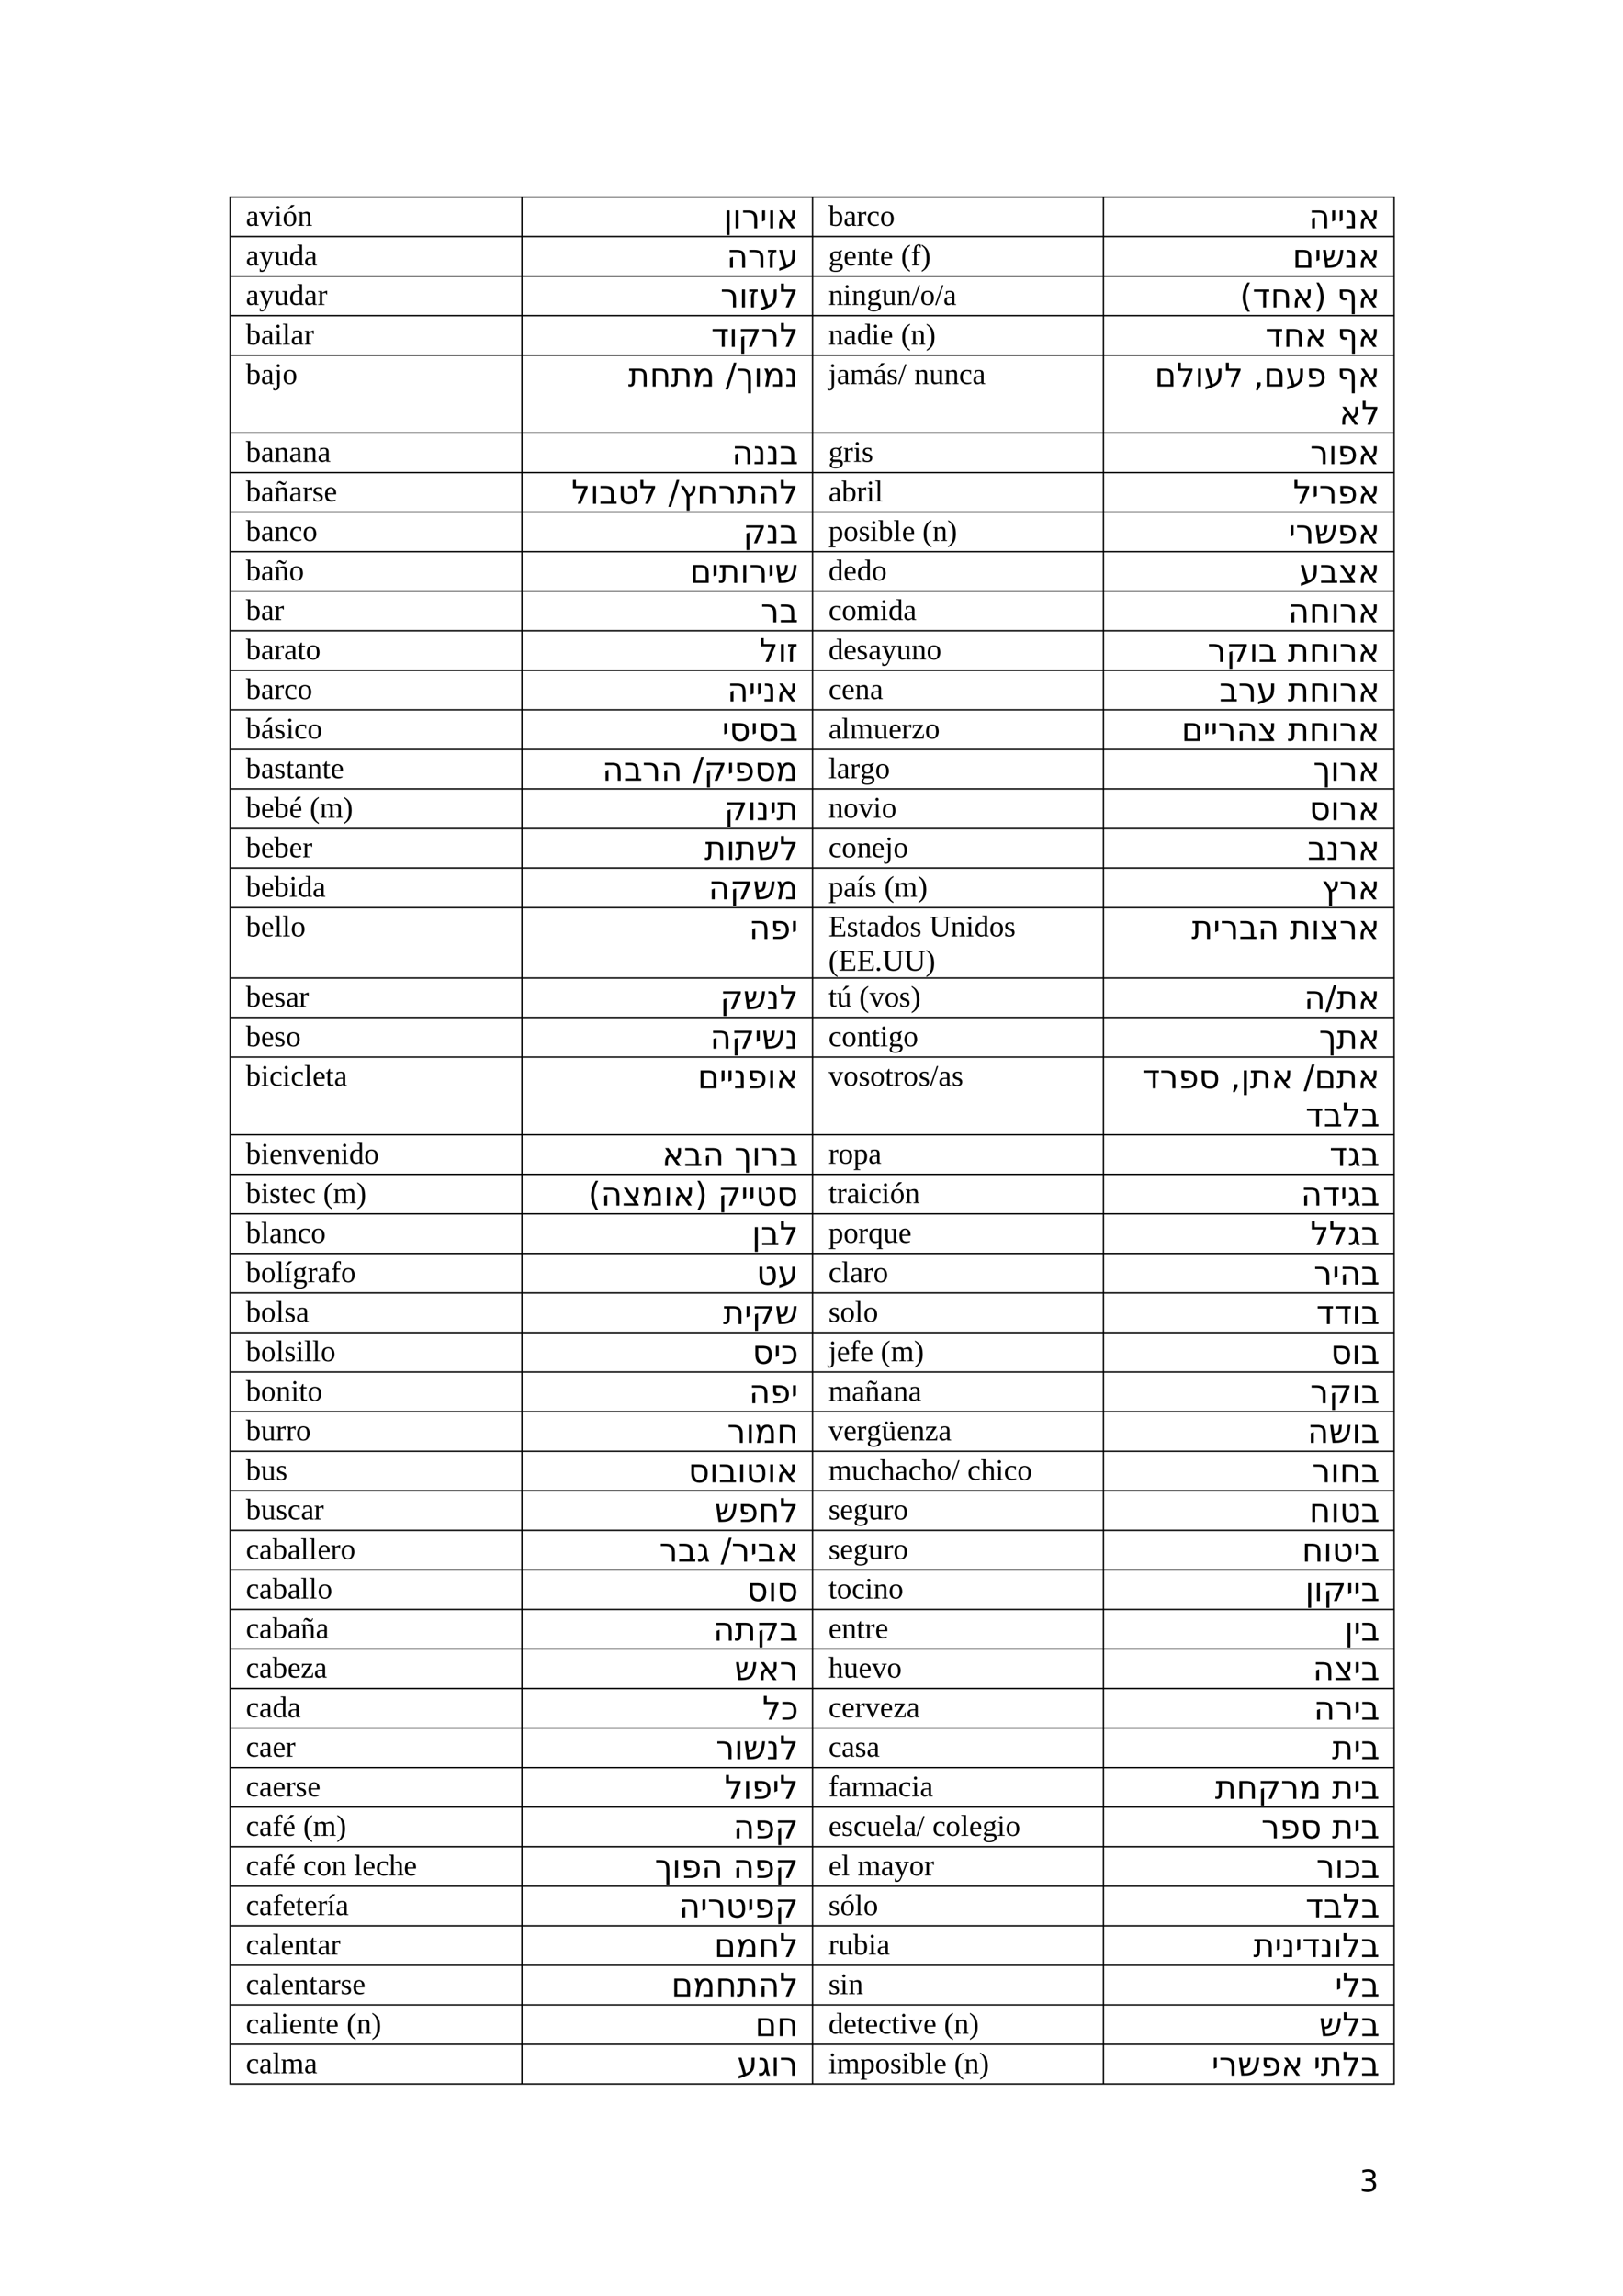 <?xml version="1.0" encoding="UTF-8" standalone="no"?>
<!DOCTYPE svg PUBLIC "-//W3C//DTD SVG 1.1//EN"
"http://www.w3.org/Graphics/SVG/1.1/DTD/svg11.dtd">
<svg viewBox="0 0 909 1286" version="1.1" xmlns="http://www.w3.org/2000/svg" xmlns:xlink="http://www.w3.org/1999/xlink">
<defs>
<clipPath id="c0_3"><path d="M0,1286.2V0H909.4V1286.2Z" /></clipPath>
<style type="text/css"><![CDATA[
.g0_3{
fill: none;
stroke: #000000;
stroke-width: 0.764;
stroke-linecap: butt;
stroke-linejoin: round;
}
]]></style>
</defs>
<path d="M128.6,110.4H781.2M128.6,132.5H781.2M128.6,154.7H781.2M128.6,176.8H781.2M128.6,199H781.2M128.6,242.5H781.2M128.6,264.7H781.2M128.6,286.8H781.2M128.6,309H781.2M128.6,331.1H781.2M128.6,353.3H781.2M128.6,375.5H781.2M128.6,397.6H781.2M128.6,419.8H781.2M128.6,441.9H781.2M128.6,464.1H781.2M128.6,486.2H781.2M128.6,508.4H781.2M128.6,547.8H781.2M128.6,569.9H781.2M128.6,592.1H781.2M128.6,635.6H781.2M128.6,657.8H781.2M128.6,679.9H781.2M128.6,702.1H781.2M128.6,724.2H781.2M128.6,746.4H781.2M128.6,768.5H781.2M128.6,790.7H781.2M128.6,812.9H781.2M128.6,835H781.2M128.6,857.2H781.2M128.6,879.3H781.2M128.6,901.5H781.2M128.6,923.6H781.2M128.6,945.8H781.2M128.6,967.9H781.2M128.6,990.1H781.2m-652.6,22.1H781.2m-652.6,22.2H781.2m-652.6,22.1H781.2m-652.6,22.2H781.2m-652.6,22.1H781.2M128.6,1123H781.2m-652.6,22.1H781.2m-652.6,22.2H781.2M128.9,110V1167.7M292.3,110V1167.7M455.1,110V1167.7M618,110V1167.7M780.8,110V1167.7" class="g0_3" />
<g clip-path="url(#c0_3)">
<g fill="#000000" >
<use xlink:href="#f0_2" transform="matrix(12,0,0,12,733,127.9)" />
<use xlink:href="#f0_4" transform="matrix(12,0,0,12,744.9,127.9)" />
<use xlink:href="#f0_4" transform="matrix(12,0,0,12,749.1,127.9)" />
<use xlink:href="#f0_m" transform="matrix(12,0,0,12,753.2,127.9)" />
<use xlink:href="#f0_8" transform="matrix(12,0,0,12,760.5,127.9)" />
<use xlink:href="#f1_h" transform="matrix(11,0,0,11,464,126.5)" />
<use xlink:href="#f1_4" transform="matrix(11,0,0,11,472.4,126.5)" />
<use xlink:href="#f1_f" transform="matrix(11,0,0,11,479.7,126.5)" />
<use xlink:href="#f1_6" transform="matrix(11,0,0,11,485.3,126.5)" />
<use xlink:href="#f1_b" transform="matrix(11,0,0,11,492.8,126.5)" />
<use xlink:href="#f0_n" transform="matrix(12,0,0,12,405.3,127.9)" />
<use xlink:href="#f0_9" transform="matrix(12,0,0,12,410.3,127.9)" />
<use xlink:href="#f0_i" transform="matrix(12,0,0,12,415.4,127.9)" />
<use xlink:href="#f0_4" transform="matrix(12,0,0,12,425.6,127.9)" />
<use xlink:href="#f0_9" transform="matrix(12,0,0,12,429.7,127.9)" />
<use xlink:href="#f0_8" transform="matrix(12,0,0,12,434.7,127.9)" />
<use xlink:href="#f1_4" transform="matrix(11,0,0,11,137.7,126.5)" />
<use xlink:href="#f1_r" transform="matrix(11,0,0,11,145.1,126.5)" />
<use xlink:href="#f1_9" transform="matrix(11,0,0,11,153.5,126.5)" />
<use xlink:href="#f1_z" transform="matrix(11,0,0,11,158.2,126.5)" />
<use xlink:href="#f1_a" transform="matrix(11,0,0,11,166.6,126.5)" />
<use xlink:href="#f0_h" transform="matrix(12,0,0,12,723.9,150)" />
<use xlink:href="#f0_4" transform="matrix(12,0,0,12,736.1,150)" />
<use xlink:href="#f0_b" transform="matrix(12,0,0,12,740.2,150)" />
<use xlink:href="#f0_m" transform="matrix(12,0,0,12,753.2,150)" />
<use xlink:href="#f0_8" transform="matrix(12,0,0,12,760.5,150)" />
<use xlink:href="#f1_t" transform="matrix(11,0,0,11,464,148.7)" />
<use xlink:href="#f1_d" transform="matrix(11,0,0,11,472.4,148.7)" />
<use xlink:href="#f1_a" transform="matrix(11,0,0,11,479.9,148.7)" />
<use xlink:href="#f1_e" transform="matrix(11,0,0,11,488.1,148.7)" />
<use xlink:href="#f1_d" transform="matrix(11,0,0,11,492.8,148.7)" />
<use xlink:href="#f1_w" transform="matrix(11,0,0,11,504.6,148.7)" />
<use xlink:href="#f1_c" transform="matrix(11,0,0,11,510.1,148.7)" />
<use xlink:href="#f1_x" transform="matrix(11,0,0,11,515.7,148.7)" />
<use xlink:href="#f0_2" transform="matrix(12,0,0,12,407,150)" />
<use xlink:href="#f0_i" transform="matrix(12,0,0,12,418.9,150)" />
<use xlink:href="#f0_r" transform="matrix(12,0,0,12,429.3,150)" />
<use xlink:href="#f0_g" transform="matrix(12,0,0,12,435.6,150)" />
<use xlink:href="#f1_4" transform="matrix(11,0,0,11,137.7,148.7)" />
<use xlink:href="#f1_16" transform="matrix(11,0,0,11,145.1,148.7)" />
<use xlink:href="#f1_7" transform="matrix(11,0,0,11,153.5,148.7)" />
<use xlink:href="#f1_m" transform="matrix(11,0,0,11,161.9,148.7)" />
<use xlink:href="#f1_4" transform="matrix(11,0,0,11,170.3,148.7)" />
<use xlink:href="#f0_o" transform="matrix(12,0,0,12,694.4,172.2)" />
<use xlink:href="#f0_f" transform="matrix(12,0,0,12,701.5,172.2)" />
<use xlink:href="#f0_d" transform="matrix(12,0,0,12,711.6,172.2)" />
<use xlink:href="#f0_8" transform="matrix(12,0,0,12,723.5,172.2)" />
<use xlink:href="#f0_e" transform="matrix(12,0,0,12,735.8,172.2)" />
<use xlink:href="#f0_y" transform="matrix(12,0,0,12,748.7,172.2)" />
<use xlink:href="#f0_8" transform="matrix(12,0,0,12,760.5,172.2)" />
<use xlink:href="#f1_a" transform="matrix(11,0,0,11,464,170.8)" />
<use xlink:href="#f1_9" transform="matrix(11,0,0,11,472.2,170.8)" />
<use xlink:href="#f1_a" transform="matrix(11,0,0,11,477,170.8)" />
<use xlink:href="#f1_t" transform="matrix(11,0,0,11,485.4,170.8)" />
<use xlink:href="#f1_7" transform="matrix(11,0,0,11,493.8,170.8)" />
<use xlink:href="#f1_a" transform="matrix(11,0,0,11,502.2,170.8)" />
<use xlink:href="#f1_n" transform="matrix(11,0,0,11,510.6,170.8)" />
<use xlink:href="#f1_b" transform="matrix(11,0,0,11,515.3,170.8)" />
<use xlink:href="#f1_n" transform="matrix(11,0,0,11,523.7,170.8)" />
<use xlink:href="#f1_4" transform="matrix(11,0,0,11,528.3,170.8)" />
<use xlink:href="#f0_i" transform="matrix(12,0,0,12,403.5,172.2)" />
<use xlink:href="#f0_9" transform="matrix(12,0,0,12,413.9,172.2)" />
<use xlink:href="#f0_r" transform="matrix(12,0,0,12,418.8,172.2)" />
<use xlink:href="#f0_g" transform="matrix(12,0,0,12,425.2,172.2)" />
<use xlink:href="#f0_3" transform="matrix(12,0,0,12,436.6,172.2)" />
<use xlink:href="#f1_4" transform="matrix(11,0,0,11,137.7,170.8)" />
<use xlink:href="#f1_16" transform="matrix(11,0,0,11,145.1,170.8)" />
<use xlink:href="#f1_7" transform="matrix(11,0,0,11,153.5,170.8)" />
<use xlink:href="#f1_m" transform="matrix(11,0,0,11,161.9,170.8)" />
<use xlink:href="#f1_4" transform="matrix(11,0,0,11,170.3,170.8)" />
<use xlink:href="#f1_f" transform="matrix(11,0,0,11,177.8,170.8)" />
<use xlink:href="#f0_f" transform="matrix(12,0,0,12,708.7,194.3)" />
<use xlink:href="#f0_d" transform="matrix(12,0,0,12,718.8,194.3)" />
<use xlink:href="#f0_8" transform="matrix(12,0,0,12,730.7,194.3)" />
<use xlink:href="#f0_y" transform="matrix(12,0,0,12,748.8,194.3)" />
<use xlink:href="#f0_8" transform="matrix(12,0,0,12,760.5,194.3)" />
<use xlink:href="#f1_a" transform="matrix(11,0,0,11,464,193)" />
<use xlink:href="#f1_4" transform="matrix(11,0,0,11,472.4,193)" />
<use xlink:href="#f1_m" transform="matrix(11,0,0,11,479.9,193)" />
<use xlink:href="#f1_9" transform="matrix(11,0,0,11,488.1,193)" />
<use xlink:href="#f1_d" transform="matrix(11,0,0,11,492.8,193)" />
<use xlink:href="#f1_w" transform="matrix(11,0,0,11,504.6,193)" />
<use xlink:href="#f1_a" transform="matrix(11,0,0,11,510.1,193)" />
<use xlink:href="#f1_x" transform="matrix(11,0,0,11,518.5,193)" />
<use xlink:href="#f0_f" transform="matrix(12,0,0,12,398.3,194.3)" />
<use xlink:href="#f0_9" transform="matrix(12,0,0,12,408.2,194.3)" />
<use xlink:href="#f0_x" transform="matrix(12,0,0,12,413.3,194.3)" />
<use xlink:href="#f0_i" transform="matrix(12,0,0,12,426.2,194.3)" />
<use xlink:href="#f0_3" transform="matrix(12,0,0,12,436.6,194.3)" />
<use xlink:href="#f1_h" transform="matrix(11,0,0,11,137.7,193)" />
<use xlink:href="#f1_4" transform="matrix(11,0,0,11,146.1,193)" />
<use xlink:href="#f1_9" transform="matrix(11,0,0,11,153.5,193)" />
<use xlink:href="#f1_8" transform="matrix(11,0,0,11,158.1,193)" />
<use xlink:href="#f1_4" transform="matrix(11,0,0,11,162.8,193)" />
<use xlink:href="#f1_f" transform="matrix(11,0,0,11,170.3,193)" />
<use xlink:href="#f0_h" transform="matrix(12,0,0,12,646.7,216.5)" />
<use xlink:href="#f0_3" transform="matrix(12,0,0,12,658.9,216.5)" />
<use xlink:href="#f0_9" transform="matrix(12,0,0,12,669.3,216.5)" />
<use xlink:href="#f0_g" transform="matrix(12,0,0,12,674.3,216.5)" />
<use xlink:href="#f0_3" transform="matrix(12,0,0,12,685.8,216.5)" />
<use xlink:href="#f0_q" transform="matrix(12,0,0,12,702,216.5)" />
<use xlink:href="#f0_h" transform="matrix(12,0,0,12,707.8,216.5)" />
<use xlink:href="#f0_g" transform="matrix(12,0,0,12,720,216.5)" />
<use xlink:href="#f0_c" transform="matrix(12,0,0,12,731.5,216.5)" />
<use xlink:href="#f0_y" transform="matrix(12,0,0,12,748.7,216.5)" />
<use xlink:href="#f0_8" transform="matrix(12,0,0,12,760.5,216.5)" />
<use xlink:href="#f0_8" transform="matrix(12,0,0,12,750.1,237.9)" />
<use xlink:href="#f0_3" transform="matrix(12,0,0,12,762.4,237.9)" />
<use xlink:href="#f1_u" transform="matrix(11,0,0,11,464,215.1)" />
<use xlink:href="#f1_4" transform="matrix(11,0,0,11,468.6,215.1)" />
<use xlink:href="#f1_3" transform="matrix(11,0,0,11,476,215.1)" />
<use xlink:href="#f1_p" transform="matrix(11,0,0,11,489.2,215.1)" />
<use xlink:href="#f1_5" transform="matrix(11,0,0,11,496.5,215.1)" />
<use xlink:href="#f1_n" transform="matrix(11,0,0,11,503,215.1)" />
<use xlink:href="#f1_a" transform="matrix(11,0,0,11,512,215.1)" />
<use xlink:href="#f1_7" transform="matrix(11,0,0,11,520.4,215.1)" />
<use xlink:href="#f1_a" transform="matrix(11,0,0,11,528.8,215.1)" />
<use xlink:href="#f1_6" transform="matrix(11,0,0,11,537.1,215.1)" />
<use xlink:href="#f1_4" transform="matrix(11,0,0,11,544.6,215.1)" />
<use xlink:href="#f0_7" transform="matrix(12,0,0,12,351.8,216.5)" />
<use xlink:href="#f0_d" transform="matrix(12,0,0,12,363.9,216.5)" />
<use xlink:href="#f0_7" transform="matrix(12,0,0,12,375.8,216.5)" />
<use xlink:href="#f0_5" transform="matrix(12,0,0,12,387.9,216.5)" />
<use xlink:href="#f0_10" transform="matrix(12,0,0,12,406.3,216.5)" />
<use xlink:href="#f0_l" transform="matrix(12,0,0,12,412.4,216.5)" />
<use xlink:href="#f0_9" transform="matrix(12,0,0,12,422.2,216.5)" />
<use xlink:href="#f0_5" transform="matrix(12,0,0,12,427.2,216.5)" />
<use xlink:href="#f0_m" transform="matrix(12,0,0,12,439.6,216.5)" />
<use xlink:href="#f1_h" transform="matrix(11,0,0,11,137.7,215.1)" />
<use xlink:href="#f1_4" transform="matrix(11,0,0,11,146.1,215.1)" />
<use xlink:href="#f1_u" transform="matrix(11,0,0,11,153.5,215.1)" />
<use xlink:href="#f1_b" transform="matrix(11,0,0,11,158.2,215.1)" />
<use xlink:href="#f0_i" transform="matrix(12,0,0,12,733.8,260)" />
<use xlink:href="#f0_9" transform="matrix(12,0,0,12,744,260)" />
<use xlink:href="#f0_c" transform="matrix(12,0,0,12,749,260)" />
<use xlink:href="#f0_8" transform="matrix(12,0,0,12,760.5,260)" />
<use xlink:href="#f1_t" transform="matrix(11,0,0,11,464,258.7)" />
<use xlink:href="#f1_f" transform="matrix(11,0,0,11,472.2,258.7)" />
<use xlink:href="#f1_9" transform="matrix(11,0,0,11,477.9,258.7)" />
<use xlink:href="#f1_5" transform="matrix(11,0,0,11,482.6,258.7)" />
<use xlink:href="#f0_2" transform="matrix(12,0,0,12,409.9,260)" />
<use xlink:href="#f0_m" transform="matrix(12,0,0,12,421.8,260)" />
<use xlink:href="#f0_m" transform="matrix(12,0,0,12,429.2,260)" />
<use xlink:href="#f0_a" transform="matrix(12,0,0,12,436.5,260)" />
<use xlink:href="#f1_h" transform="matrix(11,0,0,11,137.7,258.7)" />
<use xlink:href="#f1_4" transform="matrix(11,0,0,11,146.1,258.7)" />
<use xlink:href="#f1_a" transform="matrix(11,0,0,11,153.5,258.7)" />
<use xlink:href="#f1_4" transform="matrix(11,0,0,11,161.9,258.7)" />
<use xlink:href="#f1_a" transform="matrix(11,0,0,11,169.4,258.7)" />
<use xlink:href="#f1_4" transform="matrix(11,0,0,11,177.8,258.7)" />
<use xlink:href="#f0_3" transform="matrix(12,0,0,12,724.2,282.2)" />
<use xlink:href="#f0_4" transform="matrix(12,0,0,12,734.6,282.2)" />
<use xlink:href="#f0_i" transform="matrix(12,0,0,12,738.7,282.2)" />
<use xlink:href="#f0_c" transform="matrix(12,0,0,12,749,282.2)" />
<use xlink:href="#f0_8" transform="matrix(12,0,0,12,760.5,282.2)" />
<use xlink:href="#f1_4" transform="matrix(11,0,0,11,464,280.8)" />
<use xlink:href="#f1_h" transform="matrix(11,0,0,11,471.4,280.8)" />
<use xlink:href="#f1_f" transform="matrix(11,0,0,11,479.7,280.8)" />
<use xlink:href="#f1_9" transform="matrix(11,0,0,11,485.3,280.8)" />
<use xlink:href="#f1_8" transform="matrix(11,0,0,11,489.9,280.8)" />
<use xlink:href="#f0_3" transform="matrix(12,0,0,12,320.1,282.2)" />
<use xlink:href="#f0_9" transform="matrix(12,0,0,12,330.5,282.2)" />
<use xlink:href="#f0_a" transform="matrix(12,0,0,12,335.5,282.2)" />
<use xlink:href="#f0_z" transform="matrix(12,0,0,12,346,282.2)" />
<use xlink:href="#f0_3" transform="matrix(12,0,0,12,357.9,282.2)" />
<use xlink:href="#f0_10" transform="matrix(12,0,0,12,374.3,282.2)" />
<use xlink:href="#f0_14" transform="matrix(12,0,0,12,380.4,282.2)" />
<use xlink:href="#f0_d" transform="matrix(12,0,0,12,390.3,282.2)" />
<use xlink:href="#f0_i" transform="matrix(12,0,0,12,402.2,282.2)" />
<use xlink:href="#f0_7" transform="matrix(12,0,0,12,412.6,282.2)" />
<use xlink:href="#f0_2" transform="matrix(12,0,0,12,424.6,282.2)" />
<use xlink:href="#f0_3" transform="matrix(12,0,0,12,436.5,282.2)" />
<use xlink:href="#f1_h" transform="matrix(11,0,0,11,137.7,280.8)" />
<use xlink:href="#f1_4" transform="matrix(11,0,0,11,146.1,280.8)" />
<use xlink:href="#f1_k" transform="matrix(11,0,0,11,153.5,280.8)" />
<use xlink:href="#f1_4" transform="matrix(11,0,0,11,161.9,280.8)" />
<use xlink:href="#f1_f" transform="matrix(11,0,0,11,169.4,280.8)" />
<use xlink:href="#f1_5" transform="matrix(11,0,0,11,174.9,280.8)" />
<use xlink:href="#f1_d" transform="matrix(11,0,0,11,181.4,280.8)" />
<use xlink:href="#f0_4" transform="matrix(12,0,0,12,721.6,304.3)" />
<use xlink:href="#f0_i" transform="matrix(12,0,0,12,725.7,304.3)" />
<use xlink:href="#f0_b" transform="matrix(12,0,0,12,736.1,304.3)" />
<use xlink:href="#f0_c" transform="matrix(12,0,0,12,749,304.3)" />
<use xlink:href="#f0_8" transform="matrix(12,0,0,12,760.5,304.3)" />
<use xlink:href="#f1_j" transform="matrix(11,0,0,11,464,303)" />
<use xlink:href="#f1_b" transform="matrix(11,0,0,11,472.4,303)" />
<use xlink:href="#f1_5" transform="matrix(11,0,0,11,480.8,303)" />
<use xlink:href="#f1_9" transform="matrix(11,0,0,11,487.2,303)" />
<use xlink:href="#f1_h" transform="matrix(11,0,0,11,491.9,303)" />
<use xlink:href="#f1_8" transform="matrix(11,0,0,11,500.3,303)" />
<use xlink:href="#f1_d" transform="matrix(11,0,0,11,505.1,303)" />
<use xlink:href="#f1_w" transform="matrix(11,0,0,11,516.6,303)" />
<use xlink:href="#f1_a" transform="matrix(11,0,0,11,522.3,303)" />
<use xlink:href="#f1_x" transform="matrix(11,0,0,11,530.5,303)" />
<use xlink:href="#f0_x" transform="matrix(12,0,0,12,416.2,304.3)" />
<use xlink:href="#f0_m" transform="matrix(12,0,0,12,429.1,304.3)" />
<use xlink:href="#f0_a" transform="matrix(12,0,0,12,436.5,304.3)" />
<use xlink:href="#f1_h" transform="matrix(11,0,0,11,137.7,303)" />
<use xlink:href="#f1_4" transform="matrix(11,0,0,11,146.1,303)" />
<use xlink:href="#f1_a" transform="matrix(11,0,0,11,153.5,303)" />
<use xlink:href="#f1_6" transform="matrix(11,0,0,11,161.9,303)" />
<use xlink:href="#f1_b" transform="matrix(11,0,0,11,169.4,303)" />
<use xlink:href="#f0_g" transform="matrix(12,0,0,12,727.7,326.5)" />
<use xlink:href="#f0_a" transform="matrix(12,0,0,12,739.1,326.5)" />
<use xlink:href="#f0_j" transform="matrix(12,0,0,12,749.7,326.5)" />
<use xlink:href="#f0_8" transform="matrix(12,0,0,12,760.5,326.5)" />
<use xlink:href="#f1_m" transform="matrix(11,0,0,11,464,325.1)" />
<use xlink:href="#f1_d" transform="matrix(11,0,0,11,472.4,325.1)" />
<use xlink:href="#f1_m" transform="matrix(11,0,0,11,479.9,325.1)" />
<use xlink:href="#f1_b" transform="matrix(11,0,0,11,488.3,325.1)" />
<use xlink:href="#f0_h" transform="matrix(12,0,0,12,386.4,326.5)" />
<use xlink:href="#f0_4" transform="matrix(12,0,0,12,398.4,326.5)" />
<use xlink:href="#f0_7" transform="matrix(12,0,0,12,402.5,326.5)" />
<use xlink:href="#f0_9" transform="matrix(12,0,0,12,414.6,326.5)" />
<use xlink:href="#f0_i" transform="matrix(12,0,0,12,419.6,326.5)" />
<use xlink:href="#f0_4" transform="matrix(12,0,0,12,429.8,326.5)" />
<use xlink:href="#f0_b" transform="matrix(12,0,0,12,434,326.5)" />
<use xlink:href="#f1_h" transform="matrix(11,0,0,11,137.7,325.1)" />
<use xlink:href="#f1_4" transform="matrix(11,0,0,11,146.1,325.1)" />
<use xlink:href="#f1_k" transform="matrix(11,0,0,11,153.5,325.1)" />
<use xlink:href="#f1_b" transform="matrix(11,0,0,11,161.9,325.1)" />
<use xlink:href="#f0_2" transform="matrix(12,0,0,12,721.4,348.6)" />
<use xlink:href="#f0_d" transform="matrix(12,0,0,12,733.3,348.6)" />
<use xlink:href="#f0_9" transform="matrix(12,0,0,12,745.3,348.6)" />
<use xlink:href="#f0_i" transform="matrix(12,0,0,12,750.1,348.6)" />
<use xlink:href="#f0_8" transform="matrix(12,0,0,12,760.5,348.6)" />
<use xlink:href="#f1_6" transform="matrix(11,0,0,11,464,347.3)" />
<use xlink:href="#f1_b" transform="matrix(11,0,0,11,471.4,347.3)" />
<use xlink:href="#f1_3" transform="matrix(11,0,0,11,479.7,347.3)" />
<use xlink:href="#f1_9" transform="matrix(11,0,0,11,492.8,347.3)" />
<use xlink:href="#f1_m" transform="matrix(11,0,0,11,497.5,347.3)" />
<use xlink:href="#f1_4" transform="matrix(11,0,0,11,505.9,347.3)" />
<use xlink:href="#f0_i" transform="matrix(12,0,0,12,426.1,348.6)" />
<use xlink:href="#f0_a" transform="matrix(12,0,0,12,436.5,348.6)" />
<use xlink:href="#f1_h" transform="matrix(11,0,0,11,137.7,347.3)" />
<use xlink:href="#f1_4" transform="matrix(11,0,0,11,146.1,347.3)" />
<use xlink:href="#f1_f" transform="matrix(11,0,0,11,153.5,347.3)" />
<use xlink:href="#f0_i" transform="matrix(12,0,0,12,676.3,370.8)" />
<use xlink:href="#f0_x" transform="matrix(12,0,0,12,686.7,370.8)" />
<use xlink:href="#f0_9" transform="matrix(12,0,0,12,699.7,370.8)" />
<use xlink:href="#f0_a" transform="matrix(12,0,0,12,704.7,370.8)" />
<use xlink:href="#f0_7" transform="matrix(12,0,0,12,721.2,370.8)" />
<use xlink:href="#f0_d" transform="matrix(12,0,0,12,733.3,370.8)" />
<use xlink:href="#f0_9" transform="matrix(12,0,0,12,745.2,370.8)" />
<use xlink:href="#f0_i" transform="matrix(12,0,0,12,750.1,370.8)" />
<use xlink:href="#f0_8" transform="matrix(12,0,0,12,760.4,370.8)" />
<use xlink:href="#f1_m" transform="matrix(11,0,0,11,464,369.4)" />
<use xlink:href="#f1_d" transform="matrix(11,0,0,11,472.4,369.4)" />
<use xlink:href="#f1_5" transform="matrix(11,0,0,11,479.7,369.4)" />
<use xlink:href="#f1_4" transform="matrix(11,0,0,11,486.3,369.4)" />
<use xlink:href="#f1_16" transform="matrix(11,0,0,11,493.7,369.4)" />
<use xlink:href="#f1_7" transform="matrix(11,0,0,11,502.1,369.4)" />
<use xlink:href="#f1_a" transform="matrix(11,0,0,11,510.5,369.4)" />
<use xlink:href="#f1_b" transform="matrix(11,0,0,11,518.9,369.4)" />
<use xlink:href="#f0_3" transform="matrix(12,0,0,12,425.3,370.8)" />
<use xlink:href="#f0_9" transform="matrix(12,0,0,12,435.7,370.8)" />
<use xlink:href="#f0_r" transform="matrix(12,0,0,12,440.6,370.8)" />
<use xlink:href="#f1_h" transform="matrix(11,0,0,11,137.7,369.4)" />
<use xlink:href="#f1_4" transform="matrix(11,0,0,11,146.1,369.4)" />
<use xlink:href="#f1_f" transform="matrix(11,0,0,11,153.5,369.4)" />
<use xlink:href="#f1_4" transform="matrix(11,0,0,11,159.1,369.4)" />
<use xlink:href="#f1_e" transform="matrix(11,0,0,11,166.5,369.4)" />
<use xlink:href="#f1_b" transform="matrix(11,0,0,11,171.2,369.4)" />
<use xlink:href="#f0_a" transform="matrix(12,0,0,12,682.9,392.9)" />
<use xlink:href="#f0_i" transform="matrix(12,0,0,12,693.5,392.9)" />
<use xlink:href="#f0_g" transform="matrix(12,0,0,12,703.8,392.9)" />
<use xlink:href="#f0_7" transform="matrix(12,0,0,12,721.2,392.9)" />
<use xlink:href="#f0_d" transform="matrix(12,0,0,12,733.3,392.9)" />
<use xlink:href="#f0_9" transform="matrix(12,0,0,12,745.2,392.9)" />
<use xlink:href="#f0_i" transform="matrix(12,0,0,12,750.1,392.9)" />
<use xlink:href="#f0_8" transform="matrix(12,0,0,12,760.5,392.9)" />
<use xlink:href="#f1_6" transform="matrix(11,0,0,11,464,391.6)" />
<use xlink:href="#f1_d" transform="matrix(11,0,0,11,471.3,391.6)" />
<use xlink:href="#f1_a" transform="matrix(11,0,0,11,478.8,391.6)" />
<use xlink:href="#f1_4" transform="matrix(11,0,0,11,487.2,391.6)" />
<use xlink:href="#f0_2" transform="matrix(12,0,0,12,407.3,392.9)" />
<use xlink:href="#f0_4" transform="matrix(12,0,0,12,419.2,392.9)" />
<use xlink:href="#f0_4" transform="matrix(12,0,0,12,423.3,392.9)" />
<use xlink:href="#f0_m" transform="matrix(12,0,0,12,427.4,392.9)" />
<use xlink:href="#f0_8" transform="matrix(12,0,0,12,434.8,392.9)" />
<use xlink:href="#f1_h" transform="matrix(11,0,0,11,137.7,391.6)" />
<use xlink:href="#f1_4" transform="matrix(11,0,0,11,146.1,391.6)" />
<use xlink:href="#f1_f" transform="matrix(11,0,0,11,153.5,391.6)" />
<use xlink:href="#f1_6" transform="matrix(11,0,0,11,159.1,391.6)" />
<use xlink:href="#f1_b" transform="matrix(11,0,0,11,166.6,391.6)" />
<use xlink:href="#f0_h" transform="matrix(12,0,0,12,661.7,415.1)" />
<use xlink:href="#f0_4" transform="matrix(12,0,0,12,673.9,415.1)" />
<use xlink:href="#f0_4" transform="matrix(12,0,0,12,678,415.1)" />
<use xlink:href="#f0_i" transform="matrix(12,0,0,12,682.1,415.1)" />
<use xlink:href="#f0_2" transform="matrix(12,0,0,12,692.5,415.1)" />
<use xlink:href="#f0_j" transform="matrix(12,0,0,12,704.4,415.1)" />
<use xlink:href="#f0_7" transform="matrix(12,0,0,12,721.2,415.1)" />
<use xlink:href="#f0_d" transform="matrix(12,0,0,12,733.2,415.1)" />
<use xlink:href="#f0_9" transform="matrix(12,0,0,12,745.2,415.1)" />
<use xlink:href="#f0_i" transform="matrix(12,0,0,12,750,415.1)" />
<use xlink:href="#f0_8" transform="matrix(12,0,0,12,760.4,415.1)" />
<use xlink:href="#f1_4" transform="matrix(11,0,0,11,464,413.7)" />
<use xlink:href="#f1_8" transform="matrix(11,0,0,11,471.3,413.7)" />
<use xlink:href="#f1_3" transform="matrix(11,0,0,11,476,413.7)" />
<use xlink:href="#f1_7" transform="matrix(11,0,0,11,489.2,413.7)" />
<use xlink:href="#f1_d" transform="matrix(11,0,0,11,497.6,413.7)" />
<use xlink:href="#f1_f" transform="matrix(11,0,0,11,504.9,413.7)" />
<use xlink:href="#f1_10" transform="matrix(11,0,0,11,510.5,413.7)" />
<use xlink:href="#f1_b" transform="matrix(11,0,0,11,518,413.7)" />
<use xlink:href="#f0_4" transform="matrix(12,0,0,12,404.4,415.1)" />
<use xlink:href="#f0_v" transform="matrix(12,0,0,12,408.5,415.1)" />
<use xlink:href="#f0_4" transform="matrix(12,0,0,12,420.4,415.1)" />
<use xlink:href="#f0_v" transform="matrix(12,0,0,12,424.5,415.1)" />
<use xlink:href="#f0_a" transform="matrix(12,0,0,12,436.4,415.1)" />
<use xlink:href="#f1_h" transform="matrix(11,0,0,11,137.7,413.7)" />
<use xlink:href="#f1_p" transform="matrix(11,0,0,11,146.1,413.7)" />
<use xlink:href="#f1_5" transform="matrix(11,0,0,11,153.5,413.7)" />
<use xlink:href="#f1_9" transform="matrix(11,0,0,11,160.1,413.7)" />
<use xlink:href="#f1_6" transform="matrix(11,0,0,11,164.7,413.7)" />
<use xlink:href="#f1_b" transform="matrix(11,0,0,11,172.1,413.7)" />
<use xlink:href="#f0_l" transform="matrix(12,0,0,12,735.5,437.3)" />
<use xlink:href="#f0_9" transform="matrix(12,0,0,12,745.2,437.3)" />
<use xlink:href="#f0_i" transform="matrix(12,0,0,12,750.1,437.3)" />
<use xlink:href="#f0_8" transform="matrix(12,0,0,12,760.5,437.3)" />
<use xlink:href="#f1_8" transform="matrix(11,0,0,11,464,435.9)" />
<use xlink:href="#f1_4" transform="matrix(11,0,0,11,468.6,435.9)" />
<use xlink:href="#f1_f" transform="matrix(11,0,0,11,476,435.9)" />
<use xlink:href="#f1_t" transform="matrix(11,0,0,11,481.7,435.9)" />
<use xlink:href="#f1_b" transform="matrix(11,0,0,11,490.1,435.9)" />
<use xlink:href="#f0_2" transform="matrix(12,0,0,12,337.3,437.3)" />
<use xlink:href="#f0_a" transform="matrix(12,0,0,12,349.3,437.3)" />
<use xlink:href="#f0_i" transform="matrix(12,0,0,12,359.8,437.3)" />
<use xlink:href="#f0_2" transform="matrix(12,0,0,12,370.2,437.3)" />
<use xlink:href="#f0_10" transform="matrix(12,0,0,12,388,437.3)" />
<use xlink:href="#f0_x" transform="matrix(12,0,0,12,394.1,437.3)" />
<use xlink:href="#f0_4" transform="matrix(12,0,0,12,407.1,437.3)" />
<use xlink:href="#f0_c" transform="matrix(12,0,0,12,411.2,437.3)" />
<use xlink:href="#f0_v" transform="matrix(12,0,0,12,422.7,437.3)" />
<use xlink:href="#f0_5" transform="matrix(12,0,0,12,434.4,437.3)" />
<use xlink:href="#f1_h" transform="matrix(11,0,0,11,137.7,435.9)" />
<use xlink:href="#f1_4" transform="matrix(11,0,0,11,146.1,435.9)" />
<use xlink:href="#f1_5" transform="matrix(11,0,0,11,153.5,435.9)" />
<use xlink:href="#f1_e" transform="matrix(11,0,0,11,160.1,435.9)" />
<use xlink:href="#f1_4" transform="matrix(11,0,0,11,164.7,435.9)" />
<use xlink:href="#f1_a" transform="matrix(11,0,0,11,172.1,435.9)" />
<use xlink:href="#f1_e" transform="matrix(11,0,0,11,180.5,435.9)" />
<use xlink:href="#f1_d" transform="matrix(11,0,0,11,185.2,435.9)" />
<use xlink:href="#f0_v" transform="matrix(12,0,0,12,733.3,459.4)" />
<use xlink:href="#f0_9" transform="matrix(12,0,0,12,745.2,459.4)" />
<use xlink:href="#f0_i" transform="matrix(12,0,0,12,750.1,459.4)" />
<use xlink:href="#f0_8" transform="matrix(12,0,0,12,760.5,459.4)" />
<use xlink:href="#f1_a" transform="matrix(11,0,0,11,464,458)" />
<use xlink:href="#f1_b" transform="matrix(11,0,0,11,472.4,458)" />
<use xlink:href="#f1_r" transform="matrix(11,0,0,11,480.8,458)" />
<use xlink:href="#f1_9" transform="matrix(11,0,0,11,489,458)" />
<use xlink:href="#f1_b" transform="matrix(11,0,0,11,493.8,458)" />
<use xlink:href="#f0_x" transform="matrix(12,0,0,12,405.6,459.4)" />
<use xlink:href="#f0_9" transform="matrix(12,0,0,12,418.6,459.4)" />
<use xlink:href="#f0_m" transform="matrix(12,0,0,12,423.6,459.4)" />
<use xlink:href="#f0_4" transform="matrix(12,0,0,12,431,459.4)" />
<use xlink:href="#f0_7" transform="matrix(12,0,0,12,434.9,459.4)" />
<use xlink:href="#f1_h" transform="matrix(11,0,0,11,137.7,458)" />
<use xlink:href="#f1_d" transform="matrix(11,0,0,11,146.1,458)" />
<use xlink:href="#f1_h" transform="matrix(11,0,0,11,153.5,458)" />
<use xlink:href="#f1_14" transform="matrix(11,0,0,11,161.9,458)" />
<use xlink:href="#f1_w" transform="matrix(11,0,0,11,173.5,458)" />
<use xlink:href="#f1_3" transform="matrix(11,0,0,11,179.1,458)" />
<use xlink:href="#f1_x" transform="matrix(11,0,0,11,192.1,458)" />
<use xlink:href="#f0_a" transform="matrix(12,0,0,12,732.3,481.6)" />
<use xlink:href="#f0_m" transform="matrix(12,0,0,12,742.8,481.6)" />
<use xlink:href="#f0_i" transform="matrix(12,0,0,12,750.1,481.6)" />
<use xlink:href="#f0_8" transform="matrix(12,0,0,12,760.5,481.6)" />
<use xlink:href="#f1_6" transform="matrix(11,0,0,11,464,480.2)" />
<use xlink:href="#f1_b" transform="matrix(11,0,0,11,471.4,480.2)" />
<use xlink:href="#f1_a" transform="matrix(11,0,0,11,479.9,480.2)" />
<use xlink:href="#f1_d" transform="matrix(11,0,0,11,488.1,480.2)" />
<use xlink:href="#f1_u" transform="matrix(11,0,0,11,495.6,480.2)" />
<use xlink:href="#f1_b" transform="matrix(11,0,0,11,500.3,480.2)" />
<use xlink:href="#f0_7" transform="matrix(12,0,0,12,394.6,481.6)" />
<use xlink:href="#f0_9" transform="matrix(12,0,0,12,406.7,481.6)" />
<use xlink:href="#f0_7" transform="matrix(12,0,0,12,411.6,481.6)" />
<use xlink:href="#f0_b" transform="matrix(12,0,0,12,423.6,481.6)" />
<use xlink:href="#f0_3" transform="matrix(12,0,0,12,436.6,481.6)" />
<use xlink:href="#f1_h" transform="matrix(11,0,0,11,137.7,480.2)" />
<use xlink:href="#f1_d" transform="matrix(11,0,0,11,146.1,480.2)" />
<use xlink:href="#f1_h" transform="matrix(11,0,0,11,153.5,480.2)" />
<use xlink:href="#f1_d" transform="matrix(11,0,0,11,161.9,480.2)" />
<use xlink:href="#f1_f" transform="matrix(11,0,0,11,169.4,480.2)" />
<use xlink:href="#f0_14" transform="matrix(12,0,0,12,740.2,503.7)" />
<use xlink:href="#f0_i" transform="matrix(12,0,0,12,750.1,503.7)" />
<use xlink:href="#f0_8" transform="matrix(12,0,0,12,760.5,503.7)" />
<use xlink:href="#f1_j" transform="matrix(11,0,0,11,464,502.3)" />
<use xlink:href="#f1_4" transform="matrix(11,0,0,11,472.4,502.3)" />
<use xlink:href="#f1_12" transform="matrix(11,0,0,11,479.7,502.3)" />
<use xlink:href="#f1_5" transform="matrix(11,0,0,11,484.4,502.3)" />
<use xlink:href="#f1_w" transform="matrix(11,0,0,11,495.3,502.3)" />
<use xlink:href="#f1_3" transform="matrix(11,0,0,11,500.8,502.3)" />
<use xlink:href="#f1_x" transform="matrix(11,0,0,11,513.9,502.3)" />
<use xlink:href="#f0_2" transform="matrix(12,0,0,12,396.8,503.7)" />
<use xlink:href="#f0_x" transform="matrix(12,0,0,12,408.7,503.7)" />
<use xlink:href="#f0_b" transform="matrix(12,0,0,12,421.7,503.7)" />
<use xlink:href="#f0_5" transform="matrix(12,0,0,12,434.5,503.7)" />
<use xlink:href="#f1_h" transform="matrix(11,0,0,11,137.7,502.3)" />
<use xlink:href="#f1_d" transform="matrix(11,0,0,11,146.1,502.3)" />
<use xlink:href="#f1_h" transform="matrix(11,0,0,11,153.5,502.3)" />
<use xlink:href="#f1_9" transform="matrix(11,0,0,11,161.9,502.3)" />
<use xlink:href="#f1_m" transform="matrix(11,0,0,11,166.6,502.3)" />
<use xlink:href="#f1_4" transform="matrix(11,0,0,11,175,502.3)" />
<use xlink:href="#f0_7" transform="matrix(12,0,0,12,667.3,525.9)" />
<use xlink:href="#f0_4" transform="matrix(12,0,0,12,679.4,525.9)" />
<use xlink:href="#f0_i" transform="matrix(12,0,0,12,683.5,525.9)" />
<use xlink:href="#f0_a" transform="matrix(12,0,0,12,693.9,525.9)" />
<use xlink:href="#f0_2" transform="matrix(12,0,0,12,704.4,525.9)" />
<use xlink:href="#f0_7" transform="matrix(12,0,0,12,722.3,525.9)" />
<use xlink:href="#f0_9" transform="matrix(12,0,0,12,734.2,525.9)" />
<use xlink:href="#f0_j" transform="matrix(12,0,0,12,739.2,525.9)" />
<use xlink:href="#f0_i" transform="matrix(12,0,0,12,750.1,525.9)" />
<use xlink:href="#f0_8" transform="matrix(12,0,0,12,760.4,525.9)" />
<use xlink:href="#f1_i" transform="matrix(11,0,0,11,464,524.5)" />
<use xlink:href="#f1_5" transform="matrix(11,0,0,11,474.2,524.5)" />
<use xlink:href="#f1_e" transform="matrix(11,0,0,11,480.6,524.5)" />
<use xlink:href="#f1_4" transform="matrix(11,0,0,11,485.4,524.5)" />
<use xlink:href="#f1_m" transform="matrix(11,0,0,11,492.8,524.5)" />
<use xlink:href="#f1_b" transform="matrix(11,0,0,11,501.2,524.5)" />
<use xlink:href="#f1_5" transform="matrix(11,0,0,11,509.6,524.5)" />
<use xlink:href="#f1_17" transform="matrix(11,0,0,11,520.5,524.5)" />
<use xlink:href="#f1_a" transform="matrix(11,0,0,11,532.5,524.5)" />
<use xlink:href="#f1_9" transform="matrix(11,0,0,11,540.9,524.5)" />
<use xlink:href="#f1_m" transform="matrix(11,0,0,11,545.6,524.5)" />
<use xlink:href="#f1_b" transform="matrix(11,0,0,11,554,524.5)" />
<use xlink:href="#f1_5" transform="matrix(11,0,0,11,562.3,524.5)" />
<use xlink:href="#f1_w" transform="matrix(11,0,0,11,464,543.7)" />
<use xlink:href="#f1_i" transform="matrix(11,0,0,11,469.6,543.7)" />
<use xlink:href="#f1_i" transform="matrix(11,0,0,11,479.9,543.7)" />
<use xlink:href="#f1_2" transform="matrix(11,0,0,11,489.9,543.7)" />
<use xlink:href="#f1_17" transform="matrix(11,0,0,11,494.2,543.7)" />
<use xlink:href="#f1_17" transform="matrix(11,0,0,11,506.3,543.7)" />
<use xlink:href="#f1_x" transform="matrix(11,0,0,11,518.3,543.7)" />
<use xlink:href="#f0_2" transform="matrix(12,0,0,12,419.5,525.9)" />
<use xlink:href="#f0_c" transform="matrix(12,0,0,12,431.4,525.9)" />
<use xlink:href="#f0_4" transform="matrix(12,0,0,12,442.9,525.9)" />
<use xlink:href="#f1_h" transform="matrix(11,0,0,11,137.7,524.5)" />
<use xlink:href="#f1_d" transform="matrix(11,0,0,11,146.1,524.5)" />
<use xlink:href="#f1_8" transform="matrix(11,0,0,11,153.5,524.5)" />
<use xlink:href="#f1_8" transform="matrix(11,0,0,11,158.1,524.5)" />
<use xlink:href="#f1_b" transform="matrix(11,0,0,11,162.8,524.5)" />
<use xlink:href="#f0_2" transform="matrix(12,0,0,12,730.4,565.3)" />
<use xlink:href="#f0_10" transform="matrix(12,0,0,12,742.3,565.3)" />
<use xlink:href="#f0_7" transform="matrix(12,0,0,12,748.5,565.3)" />
<use xlink:href="#f0_8" transform="matrix(12,0,0,12,760.5,565.3)" />
<use xlink:href="#f1_e" transform="matrix(11,0,0,11,464,563.9)" />
<use xlink:href="#f1_y" transform="matrix(11,0,0,11,468.6,563.9)" />
<use xlink:href="#f1_w" transform="matrix(11,0,0,11,481.2,563.9)" />
<use xlink:href="#f1_r" transform="matrix(11,0,0,11,486.9,563.9)" />
<use xlink:href="#f1_b" transform="matrix(11,0,0,11,495.3,563.9)" />
<use xlink:href="#f1_5" transform="matrix(11,0,0,11,503.5,563.9)" />
<use xlink:href="#f1_x" transform="matrix(11,0,0,11,510.1,563.9)" />
<use xlink:href="#f0_x" transform="matrix(12,0,0,12,403.3,565.3)" />
<use xlink:href="#f0_b" transform="matrix(12,0,0,12,416.3,565.3)" />
<use xlink:href="#f0_m" transform="matrix(12,0,0,12,429.3,565.3)" />
<use xlink:href="#f0_3" transform="matrix(12,0,0,12,436.6,565.3)" />
<use xlink:href="#f1_h" transform="matrix(11,0,0,11,137.7,563.9)" />
<use xlink:href="#f1_d" transform="matrix(11,0,0,11,146.1,563.9)" />
<use xlink:href="#f1_5" transform="matrix(11,0,0,11,153.5,563.9)" />
<use xlink:href="#f1_4" transform="matrix(11,0,0,11,160.1,563.9)" />
<use xlink:href="#f1_f" transform="matrix(11,0,0,11,167.4,563.9)" />
<use xlink:href="#f0_l" transform="matrix(12,0,0,12,738.7,587.4)" />
<use xlink:href="#f0_7" transform="matrix(12,0,0,12,748.5,587.4)" />
<use xlink:href="#f0_8" transform="matrix(12,0,0,12,760.5,587.4)" />
<use xlink:href="#f1_6" transform="matrix(11,0,0,11,464,586.1)" />
<use xlink:href="#f1_b" transform="matrix(11,0,0,11,471.4,586.1)" />
<use xlink:href="#f1_a" transform="matrix(11,0,0,11,479.9,586.1)" />
<use xlink:href="#f1_e" transform="matrix(11,0,0,11,488.1,586.1)" />
<use xlink:href="#f1_9" transform="matrix(11,0,0,11,492.8,586.1)" />
<use xlink:href="#f1_t" transform="matrix(11,0,0,11,497.5,586.1)" />
<use xlink:href="#f1_b" transform="matrix(11,0,0,11,505.9,586.1)" />
<use xlink:href="#f0_2" transform="matrix(12,0,0,12,397.7,587.4)" />
<use xlink:href="#f0_x" transform="matrix(12,0,0,12,409.6,587.4)" />
<use xlink:href="#f0_4" transform="matrix(12,0,0,12,422.6,587.4)" />
<use xlink:href="#f0_b" transform="matrix(12,0,0,12,426.7,587.4)" />
<use xlink:href="#f0_m" transform="matrix(12,0,0,12,439.7,587.4)" />
<use xlink:href="#f1_h" transform="matrix(11,0,0,11,137.7,586.1)" />
<use xlink:href="#f1_d" transform="matrix(11,0,0,11,146.1,586.1)" />
<use xlink:href="#f1_5" transform="matrix(11,0,0,11,153.5,586.1)" />
<use xlink:href="#f1_b" transform="matrix(11,0,0,11,160.1,586.1)" />
<use xlink:href="#f0_f" transform="matrix(12,0,0,12,639.7,609.6)" />
<use xlink:href="#f0_i" transform="matrix(12,0,0,12,649.6,609.6)" />
<use xlink:href="#f0_c" transform="matrix(12,0,0,12,660,609.6)" />
<use xlink:href="#f0_v" transform="matrix(12,0,0,12,671.4,609.6)" />
<use xlink:href="#f0_q" transform="matrix(12,0,0,12,689.1,609.6)" />
<use xlink:href="#f0_n" transform="matrix(12,0,0,12,695,609.6)" />
<use xlink:href="#f0_7" transform="matrix(12,0,0,12,700,609.6)" />
<use xlink:href="#f0_8" transform="matrix(12,0,0,12,712,609.6)" />
<use xlink:href="#f0_10" transform="matrix(12,0,0,12,730.1,609.6)" />
<use xlink:href="#f0_h" transform="matrix(12,0,0,12,736.2,609.6)" />
<use xlink:href="#f0_7" transform="matrix(12,0,0,12,748.4,609.6)" />
<use xlink:href="#f0_8" transform="matrix(12,0,0,12,760.4,609.6)" />
<use xlink:href="#f0_f" transform="matrix(12,0,0,12,731.2,631)" />
<use xlink:href="#f0_a" transform="matrix(12,0,0,12,741.3,631)" />
<use xlink:href="#f0_3" transform="matrix(12,0,0,12,751.8,631)" />
<use xlink:href="#f0_a" transform="matrix(12,0,0,12,762.2,631)" />
<use xlink:href="#f1_r" transform="matrix(11,0,0,11,464,608.2)" />
<use xlink:href="#f1_b" transform="matrix(11,0,0,11,472.4,608.2)" />
<use xlink:href="#f1_5" transform="matrix(11,0,0,11,480.8,608.2)" />
<use xlink:href="#f1_b" transform="matrix(11,0,0,11,487.3,608.2)" />
<use xlink:href="#f1_e" transform="matrix(11,0,0,11,495.6,608.2)" />
<use xlink:href="#f1_f" transform="matrix(11,0,0,11,500.3,608.2)" />
<use xlink:href="#f1_b" transform="matrix(11,0,0,11,505.9,608.2)" />
<use xlink:href="#f1_5" transform="matrix(11,0,0,11,514.4,608.2)" />
<use xlink:href="#f1_n" transform="matrix(11,0,0,11,520.8,608.2)" />
<use xlink:href="#f1_4" transform="matrix(11,0,0,11,525.5,608.2)" />
<use xlink:href="#f1_5" transform="matrix(11,0,0,11,533,608.2)" />
<use xlink:href="#f0_h" transform="matrix(12,0,0,12,390.7,609.6)" />
<use xlink:href="#f0_4" transform="matrix(12,0,0,12,402.9,609.6)" />
<use xlink:href="#f0_4" transform="matrix(12,0,0,12,406.8,609.6)" />
<use xlink:href="#f0_m" transform="matrix(12,0,0,12,410.9,609.6)" />
<use xlink:href="#f0_c" transform="matrix(12,0,0,12,418.3,609.6)" />
<use xlink:href="#f0_9" transform="matrix(12,0,0,12,429.7,609.6)" />
<use xlink:href="#f0_8" transform="matrix(12,0,0,12,434.7,609.6)" />
<use xlink:href="#f1_h" transform="matrix(11,0,0,11,137.7,608.2)" />
<use xlink:href="#f1_9" transform="matrix(11,0,0,11,146.1,608.2)" />
<use xlink:href="#f1_6" transform="matrix(11,0,0,11,150.8,608.2)" />
<use xlink:href="#f1_9" transform="matrix(11,0,0,11,158.1,608.2)" />
<use xlink:href="#f1_6" transform="matrix(11,0,0,11,162.8,608.2)" />
<use xlink:href="#f1_8" transform="matrix(11,0,0,11,170.3,608.2)" />
<use xlink:href="#f1_d" transform="matrix(11,0,0,11,175,608.2)" />
<use xlink:href="#f1_e" transform="matrix(11,0,0,11,182.3,608.2)" />
<use xlink:href="#f1_4" transform="matrix(11,0,0,11,187.1,608.2)" />
<use xlink:href="#f0_f" transform="matrix(12,0,0,12,744.6,653.1)" />
<use xlink:href="#f0_11" transform="matrix(12,0,0,12,754.7,653.1)" />
<use xlink:href="#f0_a" transform="matrix(12,0,0,12,762.2,653.1)" />
<use xlink:href="#f1_f" transform="matrix(11,0,0,11,464,651.8)" />
<use xlink:href="#f1_b" transform="matrix(11,0,0,11,469.5,651.8)" />
<use xlink:href="#f1_j" transform="matrix(11,0,0,11,477.9,651.8)" />
<use xlink:href="#f1_4" transform="matrix(11,0,0,11,486.3,651.8)" />
<use xlink:href="#f0_8" transform="matrix(12,0,0,12,370.8,653.1)" />
<use xlink:href="#f0_a" transform="matrix(12,0,0,12,383,653.1)" />
<use xlink:href="#f0_2" transform="matrix(12,0,0,12,393.6,653.1)" />
<use xlink:href="#f0_l" transform="matrix(12,0,0,12,411.3,653.1)" />
<use xlink:href="#f0_9" transform="matrix(12,0,0,12,421.1,653.1)" />
<use xlink:href="#f0_i" transform="matrix(12,0,0,12,426.1,653.1)" />
<use xlink:href="#f0_a" transform="matrix(12,0,0,12,436.5,653.1)" />
<use xlink:href="#f1_h" transform="matrix(11,0,0,11,137.7,651.8)" />
<use xlink:href="#f1_9" transform="matrix(11,0,0,11,146.1,651.8)" />
<use xlink:href="#f1_d" transform="matrix(11,0,0,11,150.8,651.8)" />
<use xlink:href="#f1_a" transform="matrix(11,0,0,11,158.2,651.8)" />
<use xlink:href="#f1_r" transform="matrix(11,0,0,11,166.6,651.8)" />
<use xlink:href="#f1_d" transform="matrix(11,0,0,11,175,651.8)" />
<use xlink:href="#f1_a" transform="matrix(11,0,0,11,182.5,651.8)" />
<use xlink:href="#f1_9" transform="matrix(11,0,0,11,190.8,651.8)" />
<use xlink:href="#f1_m" transform="matrix(11,0,0,11,195.5,651.8)" />
<use xlink:href="#f1_b" transform="matrix(11,0,0,11,203.9,651.8)" />
<use xlink:href="#f0_2" transform="matrix(12,0,0,12,728.6,675.3)" />
<use xlink:href="#f0_f" transform="matrix(12,0,0,12,740.5,675.3)" />
<use xlink:href="#f0_4" transform="matrix(12,0,0,12,750.6,675.3)" />
<use xlink:href="#f0_11" transform="matrix(12,0,0,12,754.7,675.3)" />
<use xlink:href="#f0_a" transform="matrix(12,0,0,12,762.2,675.3)" />
<use xlink:href="#f1_e" transform="matrix(11,0,0,11,464,673.9)" />
<use xlink:href="#f1_f" transform="matrix(11,0,0,11,468.6,673.9)" />
<use xlink:href="#f1_4" transform="matrix(11,0,0,11,474.2,673.9)" />
<use xlink:href="#f1_9" transform="matrix(11,0,0,11,481.5,673.9)" />
<use xlink:href="#f1_6" transform="matrix(11,0,0,11,486.3,673.9)" />
<use xlink:href="#f1_9" transform="matrix(11,0,0,11,493.7,673.9)" />
<use xlink:href="#f1_z" transform="matrix(11,0,0,11,498.4,673.9)" />
<use xlink:href="#f1_a" transform="matrix(11,0,0,11,506.8,673.9)" />
<use xlink:href="#f0_o" transform="matrix(12,0,0,12,329.4,675.3)" />
<use xlink:href="#f0_2" transform="matrix(12,0,0,12,336.6,675.3)" />
<use xlink:href="#f0_j" transform="matrix(12,0,0,12,348.5,675.3)" />
<use xlink:href="#f0_5" transform="matrix(12,0,0,12,359.3,675.3)" />
<use xlink:href="#f0_9" transform="matrix(12,0,0,12,371.8,675.3)" />
<use xlink:href="#f0_8" transform="matrix(12,0,0,12,376.9,675.3)" />
<use xlink:href="#f0_e" transform="matrix(12,0,0,12,389.1,675.3)" />
<use xlink:href="#f0_x" transform="matrix(12,0,0,12,402.1,675.3)" />
<use xlink:href="#f0_4" transform="matrix(12,0,0,12,415,675.3)" />
<use xlink:href="#f0_4" transform="matrix(12,0,0,12,419.1,675.3)" />
<use xlink:href="#f0_z" transform="matrix(12,0,0,12,423.3,675.3)" />
<use xlink:href="#f0_v" transform="matrix(12,0,0,12,435,675.3)" />
<use xlink:href="#f1_h" transform="matrix(11,0,0,11,137.7,673.9)" />
<use xlink:href="#f1_9" transform="matrix(11,0,0,11,146.1,673.9)" />
<use xlink:href="#f1_5" transform="matrix(11,0,0,11,150.8,673.9)" />
<use xlink:href="#f1_e" transform="matrix(11,0,0,11,157.2,673.9)" />
<use xlink:href="#f1_d" transform="matrix(11,0,0,11,161.9,673.9)" />
<use xlink:href="#f1_6" transform="matrix(11,0,0,11,169.4,673.9)" />
<use xlink:href="#f1_w" transform="matrix(11,0,0,11,181,673.9)" />
<use xlink:href="#f1_3" transform="matrix(11,0,0,11,186.6,673.9)" />
<use xlink:href="#f1_x" transform="matrix(11,0,0,11,199.6,673.9)" />
<use xlink:href="#f0_3" transform="matrix(12,0,0,12,733.9,697.4)" />
<use xlink:href="#f0_3" transform="matrix(12,0,0,12,744.3,697.4)" />
<use xlink:href="#f0_11" transform="matrix(12,0,0,12,754.7,697.4)" />
<use xlink:href="#f0_a" transform="matrix(12,0,0,12,762.2,697.4)" />
<use xlink:href="#f1_j" transform="matrix(11,0,0,11,464,696.1)" />
<use xlink:href="#f1_b" transform="matrix(11,0,0,11,472.4,696.1)" />
<use xlink:href="#f1_f" transform="matrix(11,0,0,11,480.6,696.1)" />
<use xlink:href="#f1_v" transform="matrix(11,0,0,11,486.3,696.1)" />
<use xlink:href="#f1_7" transform="matrix(11,0,0,11,494.7,696.1)" />
<use xlink:href="#f1_d" transform="matrix(11,0,0,11,503.1,696.1)" />
<use xlink:href="#f0_n" transform="matrix(12,0,0,12,421.1,697.4)" />
<use xlink:href="#f0_a" transform="matrix(12,0,0,12,426.1,697.4)" />
<use xlink:href="#f0_3" transform="matrix(12,0,0,12,436.6,697.4)" />
<use xlink:href="#f1_h" transform="matrix(11,0,0,11,137.7,696.1)" />
<use xlink:href="#f1_8" transform="matrix(11,0,0,11,146.1,696.1)" />
<use xlink:href="#f1_4" transform="matrix(11,0,0,11,150.8,696.1)" />
<use xlink:href="#f1_a" transform="matrix(11,0,0,11,158.2,696.1)" />
<use xlink:href="#f1_6" transform="matrix(11,0,0,11,166.6,696.1)" />
<use xlink:href="#f1_b" transform="matrix(11,0,0,11,174.1,696.1)" />
<use xlink:href="#f0_i" transform="matrix(12,0,0,12,735.8,719.6)" />
<use xlink:href="#f0_4" transform="matrix(12,0,0,12,746.2,719.6)" />
<use xlink:href="#f0_2" transform="matrix(12,0,0,12,750.3,719.6)" />
<use xlink:href="#f0_a" transform="matrix(12,0,0,12,762.2,719.6)" />
<use xlink:href="#f1_6" transform="matrix(11,0,0,11,464,718.2)" />
<use xlink:href="#f1_8" transform="matrix(11,0,0,11,471.3,718.2)" />
<use xlink:href="#f1_4" transform="matrix(11,0,0,11,476,718.2)" />
<use xlink:href="#f1_f" transform="matrix(11,0,0,11,483.5,718.2)" />
<use xlink:href="#f1_b" transform="matrix(11,0,0,11,489.1,718.2)" />
<use xlink:href="#f0_z" transform="matrix(12,0,0,12,423.7,719.6)" />
<use xlink:href="#f0_g" transform="matrix(12,0,0,12,435.6,719.6)" />
<use xlink:href="#f1_h" transform="matrix(11,0,0,11,137.7,718.2)" />
<use xlink:href="#f1_b" transform="matrix(11,0,0,11,146.1,718.2)" />
<use xlink:href="#f1_8" transform="matrix(11,0,0,11,154.5,718.2)" />
<use xlink:href="#f1_12" transform="matrix(11,0,0,11,159,718.2)" />
<use xlink:href="#f1_t" transform="matrix(11,0,0,11,163.8,718.2)" />
<use xlink:href="#f1_f" transform="matrix(11,0,0,11,172.2,718.2)" />
<use xlink:href="#f1_4" transform="matrix(11,0,0,11,177.8,718.2)" />
<use xlink:href="#f1_c" transform="matrix(11,0,0,11,185.3,718.2)" />
<use xlink:href="#f1_b" transform="matrix(11,0,0,11,190.9,718.2)" />
<use xlink:href="#f0_f" transform="matrix(12,0,0,12,737.2,741.7)" />
<use xlink:href="#f0_f" transform="matrix(12,0,0,12,747.2,741.7)" />
<use xlink:href="#f0_9" transform="matrix(12,0,0,12,757.2,741.7)" />
<use xlink:href="#f0_a" transform="matrix(12,0,0,12,762.2,741.7)" />
<use xlink:href="#f1_5" transform="matrix(11,0,0,11,464,740.4)" />
<use xlink:href="#f1_b" transform="matrix(11,0,0,11,470.5,740.4)" />
<use xlink:href="#f1_8" transform="matrix(11,0,0,11,478.8,740.4)" />
<use xlink:href="#f1_b" transform="matrix(11,0,0,11,483.5,740.4)" />
<use xlink:href="#f0_7" transform="matrix(12,0,0,12,404.9,741.7)" />
<use xlink:href="#f0_4" transform="matrix(12,0,0,12,416.9,741.7)" />
<use xlink:href="#f0_x" transform="matrix(12,0,0,12,421,741.7)" />
<use xlink:href="#f0_b" transform="matrix(12,0,0,12,434,741.7)" />
<use xlink:href="#f1_h" transform="matrix(11,0,0,11,137.7,740.4)" />
<use xlink:href="#f1_b" transform="matrix(11,0,0,11,146.1,740.4)" />
<use xlink:href="#f1_8" transform="matrix(11,0,0,11,154.5,740.4)" />
<use xlink:href="#f1_5" transform="matrix(11,0,0,11,159.2,740.4)" />
<use xlink:href="#f1_4" transform="matrix(11,0,0,11,165.7,740.4)" />
<use xlink:href="#f0_v" transform="matrix(12,0,0,12,745.3,763.9)" />
<use xlink:href="#f0_9" transform="matrix(12,0,0,12,757.1,763.9)" />
<use xlink:href="#f0_a" transform="matrix(12,0,0,12,762.2,763.9)" />
<use xlink:href="#f1_u" transform="matrix(11,0,0,11,464,762.5)" />
<use xlink:href="#f1_d" transform="matrix(11,0,0,11,468.6,762.5)" />
<use xlink:href="#f1_c" transform="matrix(11,0,0,11,476,762.5)" />
<use xlink:href="#f1_d" transform="matrix(11,0,0,11,481.7,762.5)" />
<use xlink:href="#f1_w" transform="matrix(11,0,0,11,493.2,762.5)" />
<use xlink:href="#f1_3" transform="matrix(11,0,0,11,498.9,762.5)" />
<use xlink:href="#f1_x" transform="matrix(11,0,0,11,511.9,762.5)" />
<use xlink:href="#f0_v" transform="matrix(12,0,0,12,421.4,763.9)" />
<use xlink:href="#f0_4" transform="matrix(12,0,0,12,433.3,763.9)" />
<use xlink:href="#f0_k" transform="matrix(12,0,0,12,437.4,763.9)" />
<use xlink:href="#f1_h" transform="matrix(11,0,0,11,137.7,762.5)" />
<use xlink:href="#f1_b" transform="matrix(11,0,0,11,146.1,762.5)" />
<use xlink:href="#f1_8" transform="matrix(11,0,0,11,154.5,762.5)" />
<use xlink:href="#f1_5" transform="matrix(11,0,0,11,159.2,762.5)" />
<use xlink:href="#f1_9" transform="matrix(11,0,0,11,165.6,762.5)" />
<use xlink:href="#f1_8" transform="matrix(11,0,0,11,170.3,762.5)" />
<use xlink:href="#f1_8" transform="matrix(11,0,0,11,174.9,762.5)" />
<use xlink:href="#f1_b" transform="matrix(11,0,0,11,179.6,762.5)" />
<use xlink:href="#f0_i" transform="matrix(12,0,0,12,733.8,786)" />
<use xlink:href="#f0_x" transform="matrix(12,0,0,12,744.2,786)" />
<use xlink:href="#f0_9" transform="matrix(12,0,0,12,757.1,786)" />
<use xlink:href="#f0_a" transform="matrix(12,0,0,12,762.2,786)" />
<use xlink:href="#f1_3" transform="matrix(11,0,0,11,464,784.7)" />
<use xlink:href="#f1_4" transform="matrix(11,0,0,11,477,784.7)" />
<use xlink:href="#f1_k" transform="matrix(11,0,0,11,484.4,784.7)" />
<use xlink:href="#f1_4" transform="matrix(11,0,0,11,492.8,784.7)" />
<use xlink:href="#f1_a" transform="matrix(11,0,0,11,500.3,784.7)" />
<use xlink:href="#f1_4" transform="matrix(11,0,0,11,508.7,784.7)" />
<use xlink:href="#f0_2" transform="matrix(12,0,0,12,419.5,786)" />
<use xlink:href="#f0_c" transform="matrix(12,0,0,12,431.4,786)" />
<use xlink:href="#f0_4" transform="matrix(12,0,0,12,442.9,786)" />
<use xlink:href="#f1_h" transform="matrix(11,0,0,11,137.7,784.7)" />
<use xlink:href="#f1_b" transform="matrix(11,0,0,11,146.1,784.7)" />
<use xlink:href="#f1_a" transform="matrix(11,0,0,11,154.5,784.7)" />
<use xlink:href="#f1_9" transform="matrix(11,0,0,11,162.9,784.7)" />
<use xlink:href="#f1_e" transform="matrix(11,0,0,11,167.4,784.7)" />
<use xlink:href="#f1_b" transform="matrix(11,0,0,11,172.2,784.7)" />
<use xlink:href="#f0_2" transform="matrix(12,0,0,12,732.3,808.2)" />
<use xlink:href="#f0_b" transform="matrix(12,0,0,12,744.2,808.2)" />
<use xlink:href="#f0_9" transform="matrix(12,0,0,12,757.2,808.2)" />
<use xlink:href="#f0_a" transform="matrix(12,0,0,12,762.2,808.2)" />
<use xlink:href="#f1_r" transform="matrix(11,0,0,11,464,806.8)" />
<use xlink:href="#f1_d" transform="matrix(11,0,0,11,472.4,806.8)" />
<use xlink:href="#f1_f" transform="matrix(11,0,0,11,479.7,806.8)" />
<use xlink:href="#f1_t" transform="matrix(11,0,0,11,485.3,806.8)" />
<use xlink:href="#f1_18" transform="matrix(11,0,0,11,493.7,806.8)" />
<use xlink:href="#f1_d" transform="matrix(11,0,0,11,502.2,806.8)" />
<use xlink:href="#f1_a" transform="matrix(11,0,0,11,509.6,806.8)" />
<use xlink:href="#f1_10" transform="matrix(11,0,0,11,518,806.8)" />
<use xlink:href="#f1_4" transform="matrix(11,0,0,11,525.5,806.8)" />
<use xlink:href="#f0_i" transform="matrix(12,0,0,12,407.3,808.2)" />
<use xlink:href="#f0_9" transform="matrix(12,0,0,12,417.7,808.2)" />
<use xlink:href="#f0_5" transform="matrix(12,0,0,12,422.6,808.2)" />
<use xlink:href="#f0_d" transform="matrix(12,0,0,12,435.1,808.2)" />
<use xlink:href="#f1_h" transform="matrix(11,0,0,11,137.7,806.8)" />
<use xlink:href="#f1_7" transform="matrix(11,0,0,11,146.1,806.8)" />
<use xlink:href="#f1_f" transform="matrix(11,0,0,11,154.5,806.8)" />
<use xlink:href="#f1_f" transform="matrix(11,0,0,11,160.1,806.8)" />
<use xlink:href="#f1_b" transform="matrix(11,0,0,11,165.7,806.8)" />
<use xlink:href="#f0_i" transform="matrix(12,0,0,12,734.9,830.3)" />
<use xlink:href="#f0_9" transform="matrix(12,0,0,12,745.2,830.3)" />
<use xlink:href="#f0_d" transform="matrix(12,0,0,12,750.3,830.3)" />
<use xlink:href="#f0_a" transform="matrix(12,0,0,12,762.2,830.3)" />
<use xlink:href="#f1_3" transform="matrix(11,0,0,11,464,829)" />
<use xlink:href="#f1_7" transform="matrix(11,0,0,11,477,829)" />
<use xlink:href="#f1_6" transform="matrix(11,0,0,11,485.4,829)" />
<use xlink:href="#f1_11" transform="matrix(11,0,0,11,492.8,829)" />
<use xlink:href="#f1_4" transform="matrix(11,0,0,11,501.2,829)" />
<use xlink:href="#f1_6" transform="matrix(11,0,0,11,508.7,829)" />
<use xlink:href="#f1_11" transform="matrix(11,0,0,11,516.2,829)" />
<use xlink:href="#f1_b" transform="matrix(11,0,0,11,524.6,829)" />
<use xlink:href="#f1_n" transform="matrix(11,0,0,11,532.8,829)" />
<use xlink:href="#f1_6" transform="matrix(11,0,0,11,541.8,829)" />
<use xlink:href="#f1_11" transform="matrix(11,0,0,11,549.3,829)" />
<use xlink:href="#f1_9" transform="matrix(11,0,0,11,557.5,829)" />
<use xlink:href="#f1_6" transform="matrix(11,0,0,11,562.2,829)" />
<use xlink:href="#f1_b" transform="matrix(11,0,0,11,569.7,829)" />
<use xlink:href="#f0_v" transform="matrix(12,0,0,12,385.5,830.3)" />
<use xlink:href="#f0_9" transform="matrix(12,0,0,12,397.4,830.3)" />
<use xlink:href="#f0_a" transform="matrix(12,0,0,12,402.4,830.3)" />
<use xlink:href="#f0_9" transform="matrix(12,0,0,12,412.9,830.3)" />
<use xlink:href="#f0_z" transform="matrix(12,0,0,12,417.8,830.3)" />
<use xlink:href="#f0_9" transform="matrix(12,0,0,12,429.7,830.3)" />
<use xlink:href="#f0_8" transform="matrix(12,0,0,12,434.7,830.3)" />
<use xlink:href="#f1_h" transform="matrix(11,0,0,11,137.7,829)" />
<use xlink:href="#f1_7" transform="matrix(11,0,0,11,146.1,829)" />
<use xlink:href="#f1_5" transform="matrix(11,0,0,11,154.5,829)" />
<use xlink:href="#f0_d" transform="matrix(12,0,0,12,733.3,852.5)" />
<use xlink:href="#f0_9" transform="matrix(12,0,0,12,745.3,852.5)" />
<use xlink:href="#f0_z" transform="matrix(12,0,0,12,750.3,852.5)" />
<use xlink:href="#f0_a" transform="matrix(12,0,0,12,762.2,852.5)" />
<use xlink:href="#f1_5" transform="matrix(11,0,0,11,464,851.1)" />
<use xlink:href="#f1_d" transform="matrix(11,0,0,11,470.4,851.1)" />
<use xlink:href="#f1_t" transform="matrix(11,0,0,11,477.9,851.1)" />
<use xlink:href="#f1_7" transform="matrix(11,0,0,11,486.3,851.1)" />
<use xlink:href="#f1_f" transform="matrix(11,0,0,11,494.7,851.1)" />
<use xlink:href="#f1_b" transform="matrix(11,0,0,11,500.3,851.1)" />
<use xlink:href="#f0_b" transform="matrix(12,0,0,12,400.3,852.5)" />
<use xlink:href="#f0_c" transform="matrix(12,0,0,12,413.3,852.5)" />
<use xlink:href="#f0_d" transform="matrix(12,0,0,12,424.7,852.5)" />
<use xlink:href="#f0_3" transform="matrix(12,0,0,12,436.6,852.5)" />
<use xlink:href="#f1_h" transform="matrix(11,0,0,11,137.7,851.1)" />
<use xlink:href="#f1_7" transform="matrix(11,0,0,11,146.1,851.1)" />
<use xlink:href="#f1_5" transform="matrix(11,0,0,11,154.5,851.1)" />
<use xlink:href="#f1_6" transform="matrix(11,0,0,11,161,851.1)" />
<use xlink:href="#f1_4" transform="matrix(11,0,0,11,168.5,851.1)" />
<use xlink:href="#f1_f" transform="matrix(11,0,0,11,175.8,851.1)" />
<use xlink:href="#f0_d" transform="matrix(12,0,0,12,729.2,874.7)" />
<use xlink:href="#f0_9" transform="matrix(12,0,0,12,741.1,874.7)" />
<use xlink:href="#f0_z" transform="matrix(12,0,0,12,746.1,874.7)" />
<use xlink:href="#f0_4" transform="matrix(12,0,0,12,758,874.7)" />
<use xlink:href="#f0_a" transform="matrix(12,0,0,12,762.2,874.7)" />
<use xlink:href="#f1_5" transform="matrix(11,0,0,11,464,873.3)" />
<use xlink:href="#f1_d" transform="matrix(11,0,0,11,470.4,873.3)" />
<use xlink:href="#f1_t" transform="matrix(11,0,0,11,477.9,873.3)" />
<use xlink:href="#f1_7" transform="matrix(11,0,0,11,486.3,873.3)" />
<use xlink:href="#f1_f" transform="matrix(11,0,0,11,494.7,873.3)" />
<use xlink:href="#f1_b" transform="matrix(11,0,0,11,500.3,873.3)" />
<use xlink:href="#f0_i" transform="matrix(12,0,0,12,369.3,874.7)" />
<use xlink:href="#f0_a" transform="matrix(12,0,0,12,379.6,874.7)" />
<use xlink:href="#f0_11" transform="matrix(12,0,0,12,390.2,874.7)" />
<use xlink:href="#f0_10" transform="matrix(12,0,0,12,403.6,874.7)" />
<use xlink:href="#f0_i" transform="matrix(12,0,0,12,409.7,874.7)" />
<use xlink:href="#f0_4" transform="matrix(12,0,0,12,420.1,874.7)" />
<use xlink:href="#f0_a" transform="matrix(12,0,0,12,424.2,874.7)" />
<use xlink:href="#f0_8" transform="matrix(12,0,0,12,434.8,874.7)" />
<use xlink:href="#f1_6" transform="matrix(11,0,0,11,137.7,873.3)" />
<use xlink:href="#f1_4" transform="matrix(11,0,0,11,145.1,873.3)" />
<use xlink:href="#f1_h" transform="matrix(11,0,0,11,152.6,873.3)" />
<use xlink:href="#f1_4" transform="matrix(11,0,0,11,161,873.3)" />
<use xlink:href="#f1_8" transform="matrix(11,0,0,11,168.3,873.3)" />
<use xlink:href="#f1_8" transform="matrix(11,0,0,11,173,873.3)" />
<use xlink:href="#f1_d" transform="matrix(11,0,0,11,177.8,873.3)" />
<use xlink:href="#f1_f" transform="matrix(11,0,0,11,185.1,873.3)" />
<use xlink:href="#f1_b" transform="matrix(11,0,0,11,190.7,873.3)" />
<use xlink:href="#f0_n" transform="matrix(12,0,0,12,731,896.8)" />
<use xlink:href="#f0_9" transform="matrix(12,0,0,12,735.9,896.8)" />
<use xlink:href="#f0_x" transform="matrix(12,0,0,12,741,896.8)" />
<use xlink:href="#f0_4" transform="matrix(12,0,0,12,753.9,896.8)" />
<use xlink:href="#f0_4" transform="matrix(12,0,0,12,758,896.8)" />
<use xlink:href="#f0_a" transform="matrix(12,0,0,12,762.2,896.8)" />
<use xlink:href="#f1_e" transform="matrix(11,0,0,11,464,895.4)" />
<use xlink:href="#f1_b" transform="matrix(11,0,0,11,468.6,895.4)" />
<use xlink:href="#f1_6" transform="matrix(11,0,0,11,477,895.4)" />
<use xlink:href="#f1_9" transform="matrix(11,0,0,11,484.4,895.4)" />
<use xlink:href="#f1_a" transform="matrix(11,0,0,11,489.2,895.4)" />
<use xlink:href="#f1_b" transform="matrix(11,0,0,11,497.6,895.4)" />
<use xlink:href="#f0_v" transform="matrix(12,0,0,12,418.3,896.8)" />
<use xlink:href="#f0_9" transform="matrix(12,0,0,12,430.2,896.8)" />
<use xlink:href="#f0_v" transform="matrix(12,0,0,12,435.1,896.8)" />
<use xlink:href="#f1_6" transform="matrix(11,0,0,11,137.7,895.4)" />
<use xlink:href="#f1_4" transform="matrix(11,0,0,11,145.1,895.4)" />
<use xlink:href="#f1_h" transform="matrix(11,0,0,11,152.6,895.4)" />
<use xlink:href="#f1_4" transform="matrix(11,0,0,11,161,895.4)" />
<use xlink:href="#f1_8" transform="matrix(11,0,0,11,168.3,895.4)" />
<use xlink:href="#f1_8" transform="matrix(11,0,0,11,173,895.4)" />
<use xlink:href="#f1_b" transform="matrix(11,0,0,11,177.8,895.4)" />
<use xlink:href="#f0_n" transform="matrix(12,0,0,12,753,919)" />
<use xlink:href="#f0_4" transform="matrix(12,0,0,12,758.1,919)" />
<use xlink:href="#f0_a" transform="matrix(12,0,0,12,762.2,919)" />
<use xlink:href="#f1_d" transform="matrix(11,0,0,11,464,917.6)" />
<use xlink:href="#f1_a" transform="matrix(11,0,0,11,471.4,917.6)" />
<use xlink:href="#f1_e" transform="matrix(11,0,0,11,479.7,917.6)" />
<use xlink:href="#f1_f" transform="matrix(11,0,0,11,484.4,917.6)" />
<use xlink:href="#f1_d" transform="matrix(11,0,0,11,490.1,917.6)" />
<use xlink:href="#f0_2" transform="matrix(12,0,0,12,399.5,919)" />
<use xlink:href="#f0_7" transform="matrix(12,0,0,12,411.4,919)" />
<use xlink:href="#f0_x" transform="matrix(12,0,0,12,423.5,919)" />
<use xlink:href="#f0_a" transform="matrix(12,0,0,12,436.5,919)" />
<use xlink:href="#f1_6" transform="matrix(11,0,0,11,137.7,917.6)" />
<use xlink:href="#f1_4" transform="matrix(11,0,0,11,145.1,917.6)" />
<use xlink:href="#f1_h" transform="matrix(11,0,0,11,152.6,917.6)" />
<use xlink:href="#f1_4" transform="matrix(11,0,0,11,161,917.6)" />
<use xlink:href="#f1_k" transform="matrix(11,0,0,11,168.4,917.6)" />
<use xlink:href="#f1_4" transform="matrix(11,0,0,11,176.8,917.6)" />
<use xlink:href="#f0_2" transform="matrix(12,0,0,12,735.3,941.1)" />
<use xlink:href="#f0_j" transform="matrix(12,0,0,12,747.2,941.1)" />
<use xlink:href="#f0_4" transform="matrix(12,0,0,12,758.1,941.1)" />
<use xlink:href="#f0_a" transform="matrix(12,0,0,12,762.2,941.1)" />
<use xlink:href="#f1_11" transform="matrix(11,0,0,11,464,939.7)" />
<use xlink:href="#f1_7" transform="matrix(11,0,0,11,472.4,939.7)" />
<use xlink:href="#f1_d" transform="matrix(11,0,0,11,480.8,939.7)" />
<use xlink:href="#f1_r" transform="matrix(11,0,0,11,488.3,939.7)" />
<use xlink:href="#f1_b" transform="matrix(11,0,0,11,496.7,939.7)" />
<use xlink:href="#f0_b" transform="matrix(12,0,0,12,411.4,941.1)" />
<use xlink:href="#f0_8" transform="matrix(12,0,0,12,424.4,941.1)" />
<use xlink:href="#f0_i" transform="matrix(12,0,0,12,436.6,941.1)" />
<use xlink:href="#f1_6" transform="matrix(11,0,0,11,137.7,939.7)" />
<use xlink:href="#f1_4" transform="matrix(11,0,0,11,145.1,939.7)" />
<use xlink:href="#f1_h" transform="matrix(11,0,0,11,152.6,939.7)" />
<use xlink:href="#f1_d" transform="matrix(11,0,0,11,161,939.7)" />
<use xlink:href="#f1_10" transform="matrix(11,0,0,11,168.4,939.7)" />
<use xlink:href="#f1_4" transform="matrix(11,0,0,11,175.8,939.7)" />
<use xlink:href="#f0_2" transform="matrix(12,0,0,12,735.8,963.3)" />
<use xlink:href="#f0_i" transform="matrix(12,0,0,12,747.7,963.3)" />
<use xlink:href="#f0_4" transform="matrix(12,0,0,12,758.1,963.3)" />
<use xlink:href="#f0_a" transform="matrix(12,0,0,12,762.2,963.3)" />
<use xlink:href="#f1_6" transform="matrix(11,0,0,11,464,961.9)" />
<use xlink:href="#f1_d" transform="matrix(11,0,0,11,471.3,961.9)" />
<use xlink:href="#f1_f" transform="matrix(11,0,0,11,478.8,961.9)" />
<use xlink:href="#f1_r" transform="matrix(11,0,0,11,484.4,961.9)" />
<use xlink:href="#f1_d" transform="matrix(11,0,0,11,492.8,961.9)" />
<use xlink:href="#f1_10" transform="matrix(11,0,0,11,500.3,961.9)" />
<use xlink:href="#f1_4" transform="matrix(11,0,0,11,507.7,961.9)" />
<use xlink:href="#f0_3" transform="matrix(12,0,0,12,427,963.3)" />
<use xlink:href="#f0_k" transform="matrix(12,0,0,12,437.4,963.3)" />
<use xlink:href="#f1_6" transform="matrix(11,0,0,11,137.7,961.9)" />
<use xlink:href="#f1_4" transform="matrix(11,0,0,11,145.1,961.9)" />
<use xlink:href="#f1_m" transform="matrix(11,0,0,11,152.6,961.9)" />
<use xlink:href="#f1_4" transform="matrix(11,0,0,11,161,961.9)" />
<use xlink:href="#f0_7" transform="matrix(12,0,0,12,746,985.4)" />
<use xlink:href="#f0_4" transform="matrix(12,0,0,12,758.1,985.4)" />
<use xlink:href="#f0_a" transform="matrix(12,0,0,12,762.2,985.4)" />
<use xlink:href="#f1_6" transform="matrix(11,0,0,11,464,984)" />
<use xlink:href="#f1_4" transform="matrix(11,0,0,11,471.3,984)" />
<use xlink:href="#f1_5" transform="matrix(11,0,0,11,478.8,984)" />
<use xlink:href="#f1_4" transform="matrix(11,0,0,11,485.3,984)" />
<use xlink:href="#f0_i" transform="matrix(12,0,0,12,401,985.4)" />
<use xlink:href="#f0_9" transform="matrix(12,0,0,12,411.3,985.4)" />
<use xlink:href="#f0_b" transform="matrix(12,0,0,12,416.3,985.4)" />
<use xlink:href="#f0_m" transform="matrix(12,0,0,12,429.3,985.4)" />
<use xlink:href="#f0_3" transform="matrix(12,0,0,12,436.6,985.4)" />
<use xlink:href="#f1_6" transform="matrix(11,0,0,11,137.7,984)" />
<use xlink:href="#f1_4" transform="matrix(11,0,0,11,145.1,984)" />
<use xlink:href="#f1_d" transform="matrix(11,0,0,11,152.6,984)" />
<use xlink:href="#f1_f" transform="matrix(11,0,0,11,159.9,984)" />
<use xlink:href="#f0_7" transform="matrix(12,0,0,12,680.5,1007.6)" />
<use xlink:href="#f0_d" transform="matrix(12,0,0,12,692.5,1007.6)" />
<use xlink:href="#f0_x" transform="matrix(12,0,0,12,704.4,1007.6)" />
<use xlink:href="#f0_i" transform="matrix(12,0,0,12,717.3,1007.6)" />
<use xlink:href="#f0_5" transform="matrix(12,0,0,12,727.6,1007.6)" />
<use xlink:href="#f0_7" transform="matrix(12,0,0,12,746,1007.6)" />
<use xlink:href="#f0_4" transform="matrix(12,0,0,12,758,1007.6)" />
<use xlink:href="#f0_a" transform="matrix(12,0,0,12,762.1,1007.6)" />
<use xlink:href="#f1_c" transform="matrix(11,0,0,11,464,1006.2)" />
<use xlink:href="#f1_4" transform="matrix(11,0,0,11,469.5,1006.2)" />
<use xlink:href="#f1_f" transform="matrix(11,0,0,11,476.9,1006.2)" />
<use xlink:href="#f1_3" transform="matrix(11,0,0,11,482.6,1006.2)" />
<use xlink:href="#f1_4" transform="matrix(11,0,0,11,495.6,1006.2)" />
<use xlink:href="#f1_6" transform="matrix(11,0,0,11,503,1006.2)" />
<use xlink:href="#f1_9" transform="matrix(11,0,0,11,510.5,1006.2)" />
<use xlink:href="#f1_4" transform="matrix(11,0,0,11,515.2,1006.2)" />
<use xlink:href="#f0_3" transform="matrix(12,0,0,12,405.8,1007.6)" />
<use xlink:href="#f0_9" transform="matrix(12,0,0,12,416.2,1007.6)" />
<use xlink:href="#f0_c" transform="matrix(12,0,0,12,421.1,1007.6)" />
<use xlink:href="#f0_4" transform="matrix(12,0,0,12,432.5,1007.6)" />
<use xlink:href="#f0_3" transform="matrix(12,0,0,12,436.6,1007.6)" />
<use xlink:href="#f1_6" transform="matrix(11,0,0,11,137.7,1006.2)" />
<use xlink:href="#f1_4" transform="matrix(11,0,0,11,145.1,1006.2)" />
<use xlink:href="#f1_d" transform="matrix(11,0,0,11,152.6,1006.2)" />
<use xlink:href="#f1_f" transform="matrix(11,0,0,11,159.9,1006.2)" />
<use xlink:href="#f1_5" transform="matrix(11,0,0,11,165.5,1006.2)" />
<use xlink:href="#f1_d" transform="matrix(11,0,0,11,172.1,1006.2)" />
<use xlink:href="#f0_i" transform="matrix(12,0,0,12,706.4,1029.7)" />
<use xlink:href="#f0_c" transform="matrix(12,0,0,12,716.8,1029.7)" />
<use xlink:href="#f0_v" transform="matrix(12,0,0,12,728.3,1029.7)" />
<use xlink:href="#f0_7" transform="matrix(12,0,0,12,746,1029.7)" />
<use xlink:href="#f0_4" transform="matrix(12,0,0,12,758,1029.7)" />
<use xlink:href="#f0_a" transform="matrix(12,0,0,12,762.1,1029.7)" />
<use xlink:href="#f1_d" transform="matrix(11,0,0,11,464,1028.3)" />
<use xlink:href="#f1_5" transform="matrix(11,0,0,11,471.3,1028.3)" />
<use xlink:href="#f1_6" transform="matrix(11,0,0,11,477.9,1028.3)" />
<use xlink:href="#f1_7" transform="matrix(11,0,0,11,485.3,1028.3)" />
<use xlink:href="#f1_d" transform="matrix(11,0,0,11,493.7,1028.3)" />
<use xlink:href="#f1_8" transform="matrix(11,0,0,11,501.2,1028.3)" />
<use xlink:href="#f1_4" transform="matrix(11,0,0,11,505.9,1028.3)" />
<use xlink:href="#f1_n" transform="matrix(11,0,0,11,513.2,1028.3)" />
<use xlink:href="#f1_6" transform="matrix(11,0,0,11,522.2,1028.3)" />
<use xlink:href="#f1_b" transform="matrix(11,0,0,11,529.6,1028.3)" />
<use xlink:href="#f1_8" transform="matrix(11,0,0,11,538,1028.3)" />
<use xlink:href="#f1_d" transform="matrix(11,0,0,11,542.7,1028.3)" />
<use xlink:href="#f1_t" transform="matrix(11,0,0,11,550.1,1028.3)" />
<use xlink:href="#f1_9" transform="matrix(11,0,0,11,558.4,1028.3)" />
<use xlink:href="#f1_b" transform="matrix(11,0,0,11,563.1,1028.3)" />
<use xlink:href="#f0_2" transform="matrix(12,0,0,12,410.7,1029.7)" />
<use xlink:href="#f0_c" transform="matrix(12,0,0,12,422.6,1029.7)" />
<use xlink:href="#f0_x" transform="matrix(12,0,0,12,434,1029.7)" />
<use xlink:href="#f1_6" transform="matrix(11,0,0,11,137.7,1028.3)" />
<use xlink:href="#f1_4" transform="matrix(11,0,0,11,145.1,1028.3)" />
<use xlink:href="#f1_c" transform="matrix(11,0,0,11,152.6,1028.3)" />
<use xlink:href="#f1_14" transform="matrix(11,0,0,11,158.1,1028.3)" />
<use xlink:href="#f1_w" transform="matrix(11,0,0,11,169.8,1028.3)" />
<use xlink:href="#f1_3" transform="matrix(11,0,0,11,175.3,1028.3)" />
<use xlink:href="#f1_x" transform="matrix(11,0,0,11,188.4,1028.3)" />
<use xlink:href="#f0_i" transform="matrix(12,0,0,12,737.2,1051.9)" />
<use xlink:href="#f0_9" transform="matrix(12,0,0,12,747.5,1051.9)" />
<use xlink:href="#f0_k" transform="matrix(12,0,0,12,752.6,1051.9)" />
<use xlink:href="#f0_a" transform="matrix(12,0,0,12,762.2,1051.9)" />
<use xlink:href="#f1_d" transform="matrix(11,0,0,11,464,1050.5)" />
<use xlink:href="#f1_8" transform="matrix(11,0,0,11,471.3,1050.5)" />
<use xlink:href="#f1_3" transform="matrix(11,0,0,11,480.3,1050.5)" />
<use xlink:href="#f1_4" transform="matrix(11,0,0,11,493.3,1050.5)" />
<use xlink:href="#f1_16" transform="matrix(11,0,0,11,500.8,1050.5)" />
<use xlink:href="#f1_b" transform="matrix(11,0,0,11,509.2,1050.5)" />
<use xlink:href="#f1_f" transform="matrix(11,0,0,11,517.6,1050.5)" />
<use xlink:href="#f0_l" transform="matrix(12,0,0,12,366.7,1051.9)" />
<use xlink:href="#f0_9" transform="matrix(12,0,0,12,376.4,1051.9)" />
<use xlink:href="#f0_c" transform="matrix(12,0,0,12,381.5,1051.9)" />
<use xlink:href="#f0_2" transform="matrix(12,0,0,12,392.9,1051.9)" />
<use xlink:href="#f0_2" transform="matrix(12,0,0,12,410.6,1051.9)" />
<use xlink:href="#f0_c" transform="matrix(12,0,0,12,422.5,1051.9)" />
<use xlink:href="#f0_x" transform="matrix(12,0,0,12,434,1051.9)" />
<use xlink:href="#f1_6" transform="matrix(11,0,0,11,137.7,1050.5)" />
<use xlink:href="#f1_4" transform="matrix(11,0,0,11,145.1,1050.5)" />
<use xlink:href="#f1_c" transform="matrix(11,0,0,11,152.6,1050.5)" />
<use xlink:href="#f1_14" transform="matrix(11,0,0,11,158.1,1050.5)" />
<use xlink:href="#f1_6" transform="matrix(11,0,0,11,169.8,1050.5)" />
<use xlink:href="#f1_b" transform="matrix(11,0,0,11,177.3,1050.5)" />
<use xlink:href="#f1_a" transform="matrix(11,0,0,11,185.7,1050.5)" />
<use xlink:href="#f1_8" transform="matrix(11,0,0,11,198.2,1050.5)" />
<use xlink:href="#f1_d" transform="matrix(11,0,0,11,202.9,1050.5)" />
<use xlink:href="#f1_6" transform="matrix(11,0,0,11,210.4,1050.5)" />
<use xlink:href="#f1_11" transform="matrix(11,0,0,11,217.8,1050.5)" />
<use xlink:href="#f1_d" transform="matrix(11,0,0,11,226.1,1050.5)" />
<use xlink:href="#f0_f" transform="matrix(12,0,0,12,731.2,1074)" />
<use xlink:href="#f0_a" transform="matrix(12,0,0,12,741.3,1074)" />
<use xlink:href="#f0_3" transform="matrix(12,0,0,12,751.8,1074)" />
<use xlink:href="#f0_a" transform="matrix(12,0,0,12,762.2,1074)" />
<use xlink:href="#f1_5" transform="matrix(11,0,0,11,464,1072.7)" />
<use xlink:href="#f1_z" transform="matrix(11,0,0,11,470.5,1072.7)" />
<use xlink:href="#f1_8" transform="matrix(11,0,0,11,478.8,1072.7)" />
<use xlink:href="#f1_b" transform="matrix(11,0,0,11,483.5,1072.7)" />
<use xlink:href="#f0_2" transform="matrix(12,0,0,12,380.3,1074)" />
<use xlink:href="#f0_4" transform="matrix(12,0,0,12,392.2,1074)" />
<use xlink:href="#f0_i" transform="matrix(12,0,0,12,396.3,1074)" />
<use xlink:href="#f0_z" transform="matrix(12,0,0,12,406.5,1074)" />
<use xlink:href="#f0_4" transform="matrix(12,0,0,12,418.4,1074)" />
<use xlink:href="#f0_c" transform="matrix(12,0,0,12,422.5,1074)" />
<use xlink:href="#f0_x" transform="matrix(12,0,0,12,434,1074)" />
<use xlink:href="#f1_6" transform="matrix(11,0,0,11,137.7,1072.7)" />
<use xlink:href="#f1_4" transform="matrix(11,0,0,11,145.1,1072.7)" />
<use xlink:href="#f1_c" transform="matrix(11,0,0,11,152.6,1072.7)" />
<use xlink:href="#f1_d" transform="matrix(11,0,0,11,158.1,1072.7)" />
<use xlink:href="#f1_e" transform="matrix(11,0,0,11,165.5,1072.7)" />
<use xlink:href="#f1_d" transform="matrix(11,0,0,11,170.3,1072.7)" />
<use xlink:href="#f1_f" transform="matrix(11,0,0,11,177.7,1072.7)" />
<use xlink:href="#f1_12" transform="matrix(11,0,0,11,183.2,1072.7)" />
<use xlink:href="#f1_4" transform="matrix(11,0,0,11,187.9,1072.7)" />
<use xlink:href="#f0_7" transform="matrix(12,0,0,12,701.9,1096.2)" />
<use xlink:href="#f0_4" transform="matrix(12,0,0,12,713.9,1096.2)" />
<use xlink:href="#f0_m" transform="matrix(12,0,0,12,718,1096.2)" />
<use xlink:href="#f0_4" transform="matrix(12,0,0,12,725.3,1096.2)" />
<use xlink:href="#f0_f" transform="matrix(12,0,0,12,729.3,1096.2)" />
<use xlink:href="#f0_m" transform="matrix(12,0,0,12,739.4,1096.2)" />
<use xlink:href="#f0_9" transform="matrix(12,0,0,12,746.7,1096.2)" />
<use xlink:href="#f0_3" transform="matrix(12,0,0,12,751.7,1096.2)" />
<use xlink:href="#f0_a" transform="matrix(12,0,0,12,762.1,1096.2)" />
<use xlink:href="#f1_f" transform="matrix(11,0,0,11,464,1094.8)" />
<use xlink:href="#f1_7" transform="matrix(11,0,0,11,469.5,1094.8)" />
<use xlink:href="#f1_h" transform="matrix(11,0,0,11,477.9,1094.8)" />
<use xlink:href="#f1_9" transform="matrix(11,0,0,11,486.3,1094.8)" />
<use xlink:href="#f1_4" transform="matrix(11,0,0,11,491,1094.8)" />
<use xlink:href="#f0_h" transform="matrix(12,0,0,12,400,1096.2)" />
<use xlink:href="#f0_5" transform="matrix(12,0,0,12,412.2,1096.2)" />
<use xlink:href="#f0_d" transform="matrix(12,0,0,12,424.7,1096.2)" />
<use xlink:href="#f0_3" transform="matrix(12,0,0,12,436.6,1096.2)" />
<use xlink:href="#f1_6" transform="matrix(11,0,0,11,137.7,1094.8)" />
<use xlink:href="#f1_4" transform="matrix(11,0,0,11,145.1,1094.8)" />
<use xlink:href="#f1_8" transform="matrix(11,0,0,11,152.6,1094.8)" />
<use xlink:href="#f1_d" transform="matrix(11,0,0,11,157.2,1094.8)" />
<use xlink:href="#f1_a" transform="matrix(11,0,0,11,164.6,1094.8)" />
<use xlink:href="#f1_e" transform="matrix(11,0,0,11,173,1094.8)" />
<use xlink:href="#f1_4" transform="matrix(11,0,0,11,177.8,1094.8)" />
<use xlink:href="#f1_f" transform="matrix(11,0,0,11,185.1,1094.8)" />
<use xlink:href="#f0_4" transform="matrix(12,0,0,12,747.7,1118.3)" />
<use xlink:href="#f0_3" transform="matrix(12,0,0,12,751.8,1118.3)" />
<use xlink:href="#f0_a" transform="matrix(12,0,0,12,762.2,1118.3)" />
<use xlink:href="#f1_5" transform="matrix(11,0,0,11,464,1117)" />
<use xlink:href="#f1_9" transform="matrix(11,0,0,11,470.4,1117)" />
<use xlink:href="#f1_a" transform="matrix(11,0,0,11,475.1,1117)" />
<use xlink:href="#f0_h" transform="matrix(12,0,0,12,376,1118.3)" />
<use xlink:href="#f0_5" transform="matrix(12,0,0,12,388.2,1118.3)" />
<use xlink:href="#f0_d" transform="matrix(12,0,0,12,400.7,1118.3)" />
<use xlink:href="#f0_7" transform="matrix(12,0,0,12,412.6,1118.3)" />
<use xlink:href="#f0_2" transform="matrix(12,0,0,12,424.7,1118.3)" />
<use xlink:href="#f0_3" transform="matrix(12,0,0,12,436.6,1118.3)" />
<use xlink:href="#f1_6" transform="matrix(11,0,0,11,137.7,1117)" />
<use xlink:href="#f1_4" transform="matrix(11,0,0,11,145.1,1117)" />
<use xlink:href="#f1_8" transform="matrix(11,0,0,11,152.6,1117)" />
<use xlink:href="#f1_d" transform="matrix(11,0,0,11,157.2,1117)" />
<use xlink:href="#f1_a" transform="matrix(11,0,0,11,164.6,1117)" />
<use xlink:href="#f1_e" transform="matrix(11,0,0,11,173,1117)" />
<use xlink:href="#f1_4" transform="matrix(11,0,0,11,177.8,1117)" />
<use xlink:href="#f1_f" transform="matrix(11,0,0,11,185.1,1117)" />
<use xlink:href="#f1_5" transform="matrix(11,0,0,11,190.7,1117)" />
<use xlink:href="#f1_d" transform="matrix(11,0,0,11,197.3,1117)" />
<use xlink:href="#f0_b" transform="matrix(12,0,0,12,738.8,1140.5)" />
<use xlink:href="#f0_3" transform="matrix(12,0,0,12,751.8,1140.5)" />
<use xlink:href="#f0_a" transform="matrix(12,0,0,12,762.2,1140.5)" />
<use xlink:href="#f1_m" transform="matrix(11,0,0,11,464,1139.1)" />
<use xlink:href="#f1_d" transform="matrix(11,0,0,11,472.4,1139.1)" />
<use xlink:href="#f1_e" transform="matrix(11,0,0,11,479.7,1139.1)" />
<use xlink:href="#f1_d" transform="matrix(11,0,0,11,484.4,1139.1)" />
<use xlink:href="#f1_6" transform="matrix(11,0,0,11,491.9,1139.1)" />
<use xlink:href="#f1_e" transform="matrix(11,0,0,11,499.2,1139.1)" />
<use xlink:href="#f1_9" transform="matrix(11,0,0,11,503.9,1139.1)" />
<use xlink:href="#f1_r" transform="matrix(11,0,0,11,508.7,1139.1)" />
<use xlink:href="#f1_d" transform="matrix(11,0,0,11,517.1,1139.1)" />
<use xlink:href="#f1_w" transform="matrix(11,0,0,11,528.7,1139.1)" />
<use xlink:href="#f1_a" transform="matrix(11,0,0,11,534.3,1139.1)" />
<use xlink:href="#f1_x" transform="matrix(11,0,0,11,542.7,1139.1)" />
<use xlink:href="#f0_h" transform="matrix(12,0,0,12,422.9,1140.5)" />
<use xlink:href="#f0_d" transform="matrix(12,0,0,12,435.1,1140.5)" />
<use xlink:href="#f1_6" transform="matrix(11,0,0,11,137.7,1139.1)" />
<use xlink:href="#f1_4" transform="matrix(11,0,0,11,145.1,1139.1)" />
<use xlink:href="#f1_8" transform="matrix(11,0,0,11,152.6,1139.1)" />
<use xlink:href="#f1_9" transform="matrix(11,0,0,11,157.2,1139.1)" />
<use xlink:href="#f1_d" transform="matrix(11,0,0,11,161.9,1139.1)" />
<use xlink:href="#f1_a" transform="matrix(11,0,0,11,169.3,1139.1)" />
<use xlink:href="#f1_e" transform="matrix(11,0,0,11,177.8,1139.1)" />
<use xlink:href="#f1_d" transform="matrix(11,0,0,11,182.3,1139.1)" />
<use xlink:href="#f1_w" transform="matrix(11,0,0,11,194.1,1139.1)" />
<use xlink:href="#f1_a" transform="matrix(11,0,0,11,199.7,1139.1)" />
<use xlink:href="#f1_x" transform="matrix(11,0,0,11,208,1139.1)" />
<use xlink:href="#f0_4" transform="matrix(12,0,0,12,678.6,1162.6)" />
<use xlink:href="#f0_i" transform="matrix(12,0,0,12,682.7,1162.6)" />
<use xlink:href="#f0_b" transform="matrix(12,0,0,12,693.1,1162.6)" />
<use xlink:href="#f0_c" transform="matrix(12,0,0,12,706.1,1162.6)" />
<use xlink:href="#f0_8" transform="matrix(12,0,0,12,717.5,1162.6)" />
<use xlink:href="#f0_4" transform="matrix(12,0,0,12,735.6,1162.6)" />
<use xlink:href="#f0_7" transform="matrix(12,0,0,12,739.7,1162.6)" />
<use xlink:href="#f0_3" transform="matrix(12,0,0,12,751.7,1162.6)" />
<use xlink:href="#f0_a" transform="matrix(12,0,0,12,762.1,1162.6)" />
<use xlink:href="#f1_9" transform="matrix(11,0,0,11,464,1161.3)" />
<use xlink:href="#f1_3" transform="matrix(11,0,0,11,468.6,1161.3)" />
<use xlink:href="#f1_j" transform="matrix(11,0,0,11,481.7,1161.3)" />
<use xlink:href="#f1_b" transform="matrix(11,0,0,11,490.1,1161.3)" />
<use xlink:href="#f1_5" transform="matrix(11,0,0,11,498.5,1161.3)" />
<use xlink:href="#f1_9" transform="matrix(11,0,0,11,504.9,1161.3)" />
<use xlink:href="#f1_h" transform="matrix(11,0,0,11,509.6,1161.3)" />
<use xlink:href="#f1_8" transform="matrix(11,0,0,11,518,1161.3)" />
<use xlink:href="#f1_d" transform="matrix(11,0,0,11,522.8,1161.3)" />
<use xlink:href="#f1_w" transform="matrix(11,0,0,11,534.4,1161.3)" />
<use xlink:href="#f1_a" transform="matrix(11,0,0,11,540,1161.3)" />
<use xlink:href="#f1_x" transform="matrix(11,0,0,11,548.4,1161.3)" />
<use xlink:href="#f0_g" transform="matrix(12,0,0,12,412.8,1162.6)" />
<use xlink:href="#f0_11" transform="matrix(12,0,0,12,424.3,1162.6)" />
<use xlink:href="#f0_9" transform="matrix(12,0,0,12,431.7,1162.6)" />
<use xlink:href="#f0_i" transform="matrix(12,0,0,12,436.6,1162.6)" />
<use xlink:href="#f1_6" transform="matrix(11,0,0,11,137.7,1161.3)" />
<use xlink:href="#f1_4" transform="matrix(11,0,0,11,145.1,1161.3)" />
<use xlink:href="#f1_8" transform="matrix(11,0,0,11,152.6,1161.3)" />
<use xlink:href="#f1_3" transform="matrix(11,0,0,11,157.2,1161.3)" />
<use xlink:href="#f1_4" transform="matrix(11,0,0,11,170.3,1161.3)" />
</g>
</g>
<g fill="#000000" >
<use xlink:href="#f0_17" transform="matrix(11,0,0,11,761.4,1227.6)" />
</g>
<defs>
<path d="M154,0V454l138,56V0ZM722,0V454c0,0,0,161,-49,218c0,0,-48,57,-186,57H139V836H485c0,0,207,0,291,-93c0,0,83,-94,83,-318V0Z" 
id="f0_2"
transform="scale(0.001,-0.001)" />

<path d="M102,312V836H241V369L102,312Z" 
id="f0_4"
transform="scale(0.001,-0.001)" />

<path d="M66,0V107H332V555c0,0,0,92,-37,133c0,0,-37,41,-116,41H85V836h94c0,0,153,0,223,-66c0,0,69,-66,69,-231V0Z" 
id="f0_m"
transform="scale(0.001,-0.001)" />

<path d="M139,0V138c0,0,0,61,8,112c0,0,7,52,19,87c0,0,11,36,30,66c0,0,19,31,35,49c0,0,17,19,41,35c0,0,25,17,41,25c0,0,17,7,40,17L141,836H303L613,388c0,0,20,10,33,18c0,0,13,8,34,28c0,0,20,20,33,44c0,0,13,25,22,66c0,0,10,41,10,92V836H882V698c0,0,0,-61,-7,-112c0,0,-6,-52,-18,-88c0,0,-12,-36,-30,-66c0,0,-19,-30,-36,-49c0,0,-17,-18,-41,-34c0,0,-24,-17,-40,-25c0,0,-17,-8,-41,-17L882,0H720L409,448c0,0,-21,-11,-34,-19c0,0,-13,-8,-34,-27c0,0,-21,-20,-34,-44c0,0,-12,-25,-22,-66c0,0,-9,-41,-9,-92V0Z" 
id="f0_8"
transform="scale(0.001,-0.001)" />

<path d="M376,50c0,0,103,0,149,80c0,0,46,81,46,240c0,0,0,137,-47,204c0,0,-48,67,-148,67c0,0,-44,0,-87,-7c0,0,-44,-8,-63,-17V62c0,0,63,-12,150,-12Zm3,-64c0,0,-64,0,-141,14c0,0,-78,14,-136,37v971L0,1026v34H226V809c0,0,0,-40,-4,-148c0,0,74,59,188,59c0,0,143,0,219,-87c0,0,77,-87,77,-263c0,0,0,-189,-84,-287c0,0,-84,-97,-243,-97Z" 
id="f1_h"
transform="scale(0.001,-0.001)" />

<path d="M284,67c0,0,51,0,88,12c0,0,37,12,74,30V358l-98,-3c0,0,-100,-4,-135,-39c0,0,-35,-35,-35,-117c0,0,0,-132,106,-132ZM233,-14c0,0,-179,0,-179,208c0,0,0,70,27,116c0,0,27,46,87,70c0,0,60,24,173,27l105,3V519c0,0,0,72,-26,107c0,0,-27,34,-82,34c0,0,-75,0,-137,-35L176,538H134V691c0,0,121,26,213,26c0,0,115,0,169,-47c0,0,54,-47,54,-144V52L657,33V0H465L451,70c0,0,-85,-84,-218,-84Z" 
id="f1_4"
transform="scale(0.001,-0.001)" />

<path d="M31,0V33l88,19V649L31,668v33H235l7,-87c0,0,44,37,121,71c0,0,76,35,121,35h11V530H463l-43,82c0,0,-37,0,-88,-10c0,0,-52,-10,-89,-26V52L363,33V0Z" 
id="f1_f"
transform="scale(0.001,-0.001)" />

<path d="M399,-14c0,0,-341,0,-341,370c0,0,0,175,87,269c0,0,87,95,249,95c0,0,101,0,220,-23V501H573L541,625c0,0,-62,35,-149,35c0,0,-200,0,-200,-304c0,0,0,-158,61,-225c0,0,61,-67,189,-67c0,0,109,0,189,24V43C631,43,595,16,530,1c0,0,-64,-15,-131,-15Z" 
id="f1_6"
transform="scale(0.001,-0.001)" />

<path d="M377,45c0,0,99,0,147,73c0,0,47,73,47,237c0,0,0,161,-47,233c0,0,-47,72,-147,72c0,0,-97,0,-141,-69c0,0,-44,-69,-44,-236c0,0,0,-169,45,-240c0,0,44,-70,140,-70Zm0,-59c0,0,-158,0,-238,94c0,0,-81,95,-81,274c0,0,0,178,81,272c0,0,80,94,244,94c0,0,160,0,241,-92c0,0,82,-92,82,-274c0,0,0,-368,-329,-368Z" 
id="f1_b"
transform="scale(0.001,-0.001)" />

<path d="M139,-317V836H278V-317Z" 
id="f0_n"
transform="scale(0.001,-0.001)" />

<path d="M139,0V836H278V0Z" 
id="f0_9"
transform="scale(0.001,-0.001)" />

<path d="M585,0V426c0,0,0,54,-8,98c0,0,-8,44,-27,83c0,0,-19,40,-49,66c0,0,-30,26,-77,41c0,0,-47,15,-108,15H66V836H315c0,0,94,0,166,-20c0,0,71,-20,116,-54c0,0,46,-35,75,-88c0,0,28,-52,40,-112c0,0,12,-60,12,-137V0Z" 
id="f0_i"
transform="scale(0.001,-0.001)" />

<path d="M360,-14L72,649L0,668v33H327V668L216,648L420,164L615,649L504,668v33H764V668L697,652L416,-14Z" 
id="f1_r"
transform="scale(0.001,-0.001)" />

<path d="M32,0V33L151,52V649L52,668v33H275V52L395,33V0ZM201,850c0,0,-32,0,-56,24c0,0,-24,24,-24,56c0,0,0,34,24,58c0,0,24,24,56,24c0,0,34,0,58,-24c0,0,24,-24,24,-58c0,0,0,-32,-24,-56c0,0,-24,-24,-58,-24Z" 
id="f1_9"
transform="scale(0.001,-0.001)" />

<path d="M377,44c0,0,99,0,147,73c0,0,47,73,47,237c0,0,0,161,-47,234c0,0,-47,72,-147,72c0,0,-97,0,-141,-69c0,0,-44,-70,-44,-237c0,0,0,-169,45,-239c0,0,44,-71,140,-71Zm0,-58c0,0,-158,0,-238,94c0,0,-81,95,-81,274c0,0,0,178,81,272c0,0,80,94,244,94c0,0,160,0,241,-92c0,0,82,-92,82,-274c0,0,0,-368,-329,-368ZM301,835v24l147,203H606v-27L342,835Z" 
id="f1_z"
transform="scale(0.001,-0.001)" />

<path d="M439,0V33l93,19V500c0,0,0,62,-30,97c0,0,-31,36,-94,36c0,0,-67,0,-165,-22V52L338,33V0H35V33l84,19V649L35,668v33H235l7,-57c0,0,57,33,122,54c0,0,65,22,108,22c0,0,91,0,137,-53c0,0,47,-53,47,-154V52L741,33V0Z" 
id="f1_a"
transform="scale(0.001,-0.001)" />

<path d="M736,107V473c0,0,0,147,-48,202c0,0,-49,54,-187,54H278V107ZM139,0V836H499c0,0,105,0,177,-22c0,0,72,-21,116,-69c0,0,44,-49,64,-119c0,0,19,-71,19,-174V0Z" 
id="f0_h"
transform="scale(0.001,-0.001)" />

<path d="M180,0L66,836H203L258,443c0,0,36,1,64,6c0,0,28,6,49,18c0,0,20,12,35,26c0,0,15,13,26,36c0,0,11,24,17,44c0,0,7,20,12,55c0,0,6,34,9,60c0,0,3,26,8,71c0,0,4,45,9,77H610c0,0,-13,-194,-31,-271c0,0,-31,-127,-111,-179c0,0,-71,-45,-196,-50L304,107c0,0,73,0,130,5c0,0,56,6,111,21c0,0,54,15,94,40c0,0,40,25,77,64c0,0,37,39,63,94c0,0,25,54,46,128c0,0,21,73,34,166c0,0,13,94,20,211h138c0,0,-14,-124,-29,-218c0,0,-16,-94,-39,-179c0,0,-22,-85,-50,-146c0,0,-28,-61,-68,-112c0,0,-39,-51,-87,-84C744,97,696,65,632,42C632,42,568,19,492,10C492,10,417,0,320,0Z" 
id="f0_b"
transform="scale(0.001,-0.001)" />

<path d="M359,-270c0,0,124,0,192,46c0,0,67,47,67,129c0,0,0,43,-26,67c0,0,-26,24,-79,24H242c0,0,-32,-27,-51,-69c0,0,-20,-41,-20,-77c0,0,0,-64,46,-92c0,0,46,-28,142,-28Zm11,561c0,0,81,0,115,47c0,0,34,47,34,141c0,0,0,100,-35,142c0,0,-35,42,-113,42c0,0,-78,0,-114,-43c0,0,-37,-42,-37,-141c0,0,0,-98,36,-143c0,0,36,-45,114,-45ZM359,-329c0,0,-143,0,-218,44c0,0,-75,43,-75,125c0,0,0,39,27,78c0,0,26,38,98,89c0,0,-43,14,-72,48c0,0,-29,35,-29,74L208,262c0,0,-118,55,-118,217c0,0,0,115,73,178c0,0,73,63,211,63c0,0,28,0,71,-6c0,0,44,-6,67,-13l165,83l26,-32L599,644c0,0,50,-56,50,-165c0,0,0,-120,-72,-182c0,0,-73,-62,-208,-62c0,0,-62,0,-114,11L208,148c0,0,2,-13,29,-24c0,0,27,-12,67,-12H512c0,0,113,0,168,-49c0,0,55,-49,55,-134c0,0,0,-79,-44,-137c0,0,-43,-58,-128,-90c0,0,-84,-31,-204,-31Z" 
id="f1_t"
transform="scale(0.001,-0.001)" />

<path d="M495,413c0,0,0,133,-34,190c0,0,-34,57,-105,57c0,0,-78,0,-119,-63c0,0,-42,-62,-42,-184ZM374,-14c0,0,-163,0,-239,87c0,0,-75,88,-75,283c0,0,0,183,77,273c0,0,76,91,219,91c0,0,269,0,269,-306V353H194V340c0,0,0,-103,23,-160c0,0,22,-57,70,-87c0,0,47,-29,124,-29c0,0,40,0,96,6c0,0,55,7,91,15V43C598,43,562,20,500,3c0,0,-61,-17,-126,-17Z" 
id="f1_d"
transform="scale(0.001,-0.001)" />

<path d="M249,-14c0,0,-71,0,-107,42c0,0,-35,42,-35,119V639H15v33l93,29l76,159h47V701H391V639H231V161c0,0,0,-48,22,-73c0,0,22,-24,57,-24c0,0,44,0,106,12V26C416,26,389,8,340,-2c0,0,-49,-12,-91,-12Z" 
id="f1_e"
transform="scale(0.001,-0.001)" />

<path d="M460,-325c0,0,-148,79,-231,172c0,0,-84,93,-123,217c0,0,-39,126,-39,304c0,0,0,178,39,303c0,0,39,125,122,217c0,0,82,93,232,172V997c0,0,-91,-52,-145,-134c0,0,-54,-81,-79,-190c0,0,-25,-109,-25,-305c0,0,0,-194,26,-309c0,0,26,-114,82,-193c0,0,56,-79,141,-128v-63Z" 
id="f1_w"
transform="scale(0.001,-0.001)" />

<path d="M64,0V34L168,59V639H47v36l121,29v49c0,0,0,155,61,239c0,0,62,84,173,84c0,0,58,0,107,-15V908H472l-33,92c0,0,-26,16,-62,16c0,0,-47,0,-66,-42c0,0,-19,-42,-19,-157V701H478V639H292V59L443,34V0Z" 
id="f1_c"
transform="scale(0.001,-0.001)" />

<path d="M49,-325v63c0,0,85,49,140,128c0,0,56,79,83,194c0,0,26,115,26,308c0,0,0,196,-25,305c0,0,-25,109,-79,190c0,0,-54,82,-145,134v63c0,0,149,-80,232,-172c0,0,83,-92,122,-217c0,0,39,-125,39,-303c0,0,0,-177,-39,-303c0,0,-39,-125,-122,-217c0,0,-83,-93,-232,-173Z" 
id="f1_x"
transform="scale(0.001,-0.001)" />

<path d="M152,0V473c0,0,0,94,28,161c0,0,29,66,71,95H66V836H463V729H404c0,0,-65,0,-89,-57c0,0,-25,-58,-25,-199V0Z" 
id="f0_r"
transform="scale(0.001,-0.001)" />

<path d="M71,-141V-15L289,62L66,836H210L416,109c0,0,99,42,153,98c0,0,53,56,80,155c0,0,26,98,26,262V836H817V624c0,0,0,-88,-7,-154c0,0,-7,-67,-25,-132c0,0,-18,-66,-51,-116c0,0,-33,-51,-84,-98c0,0,-50,-48,-123,-87c0,0,-72,-39,-169,-74L71,-141Z" 
id="f0_g"
transform="scale(0.001,-0.001)" />

<path d="M148,-329c0,0,-58,0,-114,13v151H69l24,-71c0,0,23,-17,64,-17c0,0,39,0,72,22c0,0,33,23,60,67c0,0,27,44,68,157L90,649L19,668v33H344V668L233,648L423,158L606,649L497,668v33H758V668L685,652L411,-43c0,0,-48,-124,-84,-177c0,0,-36,-54,-79,-82c0,0,-44,-27,-100,-27Z" 
id="f1_16"
transform="scale(0.001,-0.001)" />

<path d="M289,-14c0,0,-179,0,-179,205V649L20,668v33H233V200c0,0,0,-128,120,-128c0,0,92,0,173,23V649L420,668v33H649V52L738,33V0H533l-6,57C527,57,474,28,405,7c0,0,-69,-21,-116,-21Z" 
id="f1_7"
transform="scale(0.001,-0.001)" />

<path d="M383,64c0,0,85,0,152,28V645c0,0,-67,13,-152,13c0,0,-194,0,-194,-314c0,0,0,-141,48,-211c0,0,48,-69,146,-69ZM342,-14c0,0,-287,0,-287,358c0,0,0,184,82,280c0,0,81,96,239,96c0,0,81,0,163,-18c0,0,-4,25,-4,124v182l-118,18v34H659V52L745,33V0H548l-9,52c0,0,-84,-66,-197,-66Z" 
id="f1_m"
transform="scale(0.001,-0.001)" />

<path d="M354,-200c0,0,-112,175,-167,343c0,0,-56,170,-56,337c0,0,0,166,55,335c0,0,55,169,168,345H473c0,0,-100,-172,-148,-340c0,0,-48,-168,-48,-340c0,0,0,-173,48,-342c0,0,49,-168,148,-338Z" 
id="f0_o"
transform="scale(0.001,-0.001)" />

<path d="M495,0V729H66V836H781V729H634V0Z" 
id="f0_f"
transform="scale(0.001,-0.001)" />

<path d="M139,0V836H485c0,0,206,0,290,-90c0,0,84,-89,84,-294V0H721V473c0,0,0,147,-49,202c0,0,-48,54,-186,54H277V0Z" 
id="f0_d"
transform="scale(0.001,-0.001)" />

<path d="M122,-200c0,0,99,170,148,338c0,0,49,169,49,342c0,0,0,172,-49,340c0,0,-49,168,-148,340H241c0,0,112,-176,168,-345c0,0,55,-169,55,-335c0,0,0,-167,-55,-337c0,0,-56,-168,-168,-343Z" 
id="f0_e"
transform="scale(0.001,-0.001)" />

<path d="M700,-317V454c0,0,0,155,-54,215c0,0,-54,60,-180,60H277V551c0,0,0,-55,26,-80c0,0,27,-26,82,-26c0,0,30,0,80,10V341c0,0,-61,-11,-111,-11c0,0,-100,0,-157,55c0,0,-58,55,-58,186V836H466c0,0,203,0,288,-91c0,0,85,-92,85,-293V-317Z" 
id="f0_y"
transform="scale(0.001,-0.001)" />

<path d="M0,-14L351,1007h73L75,-14Z" 
id="f1_n"
transform="scale(0.001,-0.001)" />

<path d="M287,0L589,729H66v386H205V836l547,-1l-2,-82L433,0Z" 
id="f0_3"
transform="scale(0.001,-0.001)" />

<path d="M156,-317V454l139,56V-317ZM505,0L806,729H139V835H967V753L650,0Z" 
id="f0_x"
transform="scale(0.001,-0.001)" />

<path d="M31,0V33L150,52v956L31,1026v34H274V52L394,33V0Z" 
id="f1_8"
transform="scale(0.001,-0.001)" />

<path d="M117,-176L179,62V190H336V62L213,-176Z" 
id="f0_q"
transform="scale(0.001,-0.001)" />

<path d="M139,0V106H400c0,0,176,0,253,71c0,0,78,72,78,250c0,0,0,163,-80,233c0,0,-81,69,-250,69H278L277,564c0,0,-1,-54,26,-80c0,0,27,-25,82,-25c0,0,30,0,80,9V355c0,0,-61,-12,-111,-12c0,0,-100,0,-157,55c0,0,-58,55,-58,186V836H456c0,0,193,0,303,-109c0,0,110,-109,110,-309c0,0,0,-200,-110,-309C759,109,648,0,456,0Z" 
id="f0_c"
transform="scale(0.001,-0.001)" />

<path d="M64,-325c0,0,-46,0,-107,14v148H-8l19,-81c0,0,25,-21,62,-21c0,0,44,0,67,47c0,0,22,47,22,152V649L57,668v33H286V-28c0,0,0,-146,-57,-221c0,0,-56,-76,-165,-76ZM213,850c0,0,-34,0,-58,24c0,0,-24,24,-24,56c0,0,0,34,24,58c0,0,24,24,58,24c0,0,32,0,56,-24c0,0,24,-24,24,-58c0,0,0,-32,-24,-56c0,0,-24,-24,-56,-24Z" 
id="f1_u"
transform="scale(0.001,-0.001)" />

<path d="M431,0V33L535,52V499c0,0,0,62,-32,96c0,0,-32,33,-95,33c0,0,-66,0,-163,-22V52L350,33V0H32V33l89,19V649L32,668v33H237l6,-57c0,0,56,32,119,54c0,0,62,22,110,22c0,0,52,0,95,-20c0,0,44,-19,66,-62c0,0,57,32,134,57c0,0,77,25,128,25c0,0,179,0,179,-207V52l90,-19V0H846V33L950,52V499c0,0,0,129,-119,129c0,0,-19,0,-45,-3c0,0,-26,-3,-52,-7c0,0,-25,-4,-49,-8c0,0,-23,-5,-39,-8c0,0,13,-41,13,-89V52L764,33V0Z" 
id="f1_3"
transform="scale(0.001,-0.001)" />

<path d="M284,67c0,0,51,0,88,12c0,0,37,11,74,29V357l-98,-3c0,0,-100,-3,-135,-38c0,0,-35,-36,-35,-118c0,0,0,-131,106,-131ZM233,-14c0,0,-179,0,-179,208c0,0,0,70,27,116c0,0,27,46,87,70c0,0,60,24,173,27l105,3V519c0,0,0,73,-26,107c0,0,-27,34,-82,34c0,0,-75,0,-137,-35L176,538H134V691c0,0,121,26,213,26c0,0,115,0,169,-47c0,0,54,-47,54,-144V52L657,34V0H465L451,70c0,0,-85,-84,-218,-84Zm22,849v24l146,203H560v-27L296,835Z" 
id="f1_p"
transform="scale(0.001,-0.001)" />

<path d="M278,-14c0,0,-52,0,-115,11c0,0,-63,10,-99,23V193H98L134,95c0,0,56,-50,146,-50c0,0,144,0,144,123c0,0,0,91,-114,130l-66,21c0,0,-75,25,-110,50c0,0,-34,26,-53,63c0,0,-18,36,-18,89c0,0,0,92,63,145c0,0,63,54,170,54c0,0,77,0,193,-23V544H454l-32,81c0,0,-39,35,-124,35c0,0,-61,0,-92,-30c0,0,-32,-30,-32,-80c0,0,0,-43,29,-72c0,0,28,-29,86,-48c0,0,110,-38,144,-55c0,0,33,-17,57,-42c0,0,23,-25,36,-57c0,0,13,-32,13,-79c0,0,0,-104,-66,-158c0,0,-66,-53,-195,-53Z" 
id="f1_5"
transform="scale(0.001,-0.001)" />

<path d="M112,-5c0,0,-39,0,-97,11V113c0,0,48,-10,77,-10c0,0,53,0,70,42c0,0,17,43,17,164V729H50V836H501c0,0,107,0,179,-25c0,0,72,-25,112,-77c0,0,40,-51,57,-118c0,0,16,-67,16,-164V0H726V454c0,0,0,55,-3,92c0,0,-4,37,-17,75c0,0,-14,38,-38,59c0,0,-24,22,-65,36c0,0,-42,13,-102,13H318V309c0,0,0,-160,-46,-237C272,72,226,-5,112,-5Z" 
id="f0_7"
transform="scale(0.001,-0.001)" />

<path d="M114,0l60,312c0,0,2,12,8,39c0,0,6,27,7,37c0,0,2,11,5,30c0,0,2,19,4,33c0,0,1,15,1,31c0,0,0,48,-35,146c0,0,-35,98,-98,208H228c0,0,3,-8,27,-67c0,0,25,-58,41,-117c0,0,21,53,50,90c0,0,29,37,57,57c0,0,29,21,65,32c0,0,37,11,65,14c0,0,28,3,67,3c0,0,300,0,300,-396V0H480V106H761V452c0,0,0,146,-46,215c0,0,-45,70,-118,70c0,0,-134,0,-198,-119c0,0,-36,-68,-67,-222c0,0,-2,-10,-6,-27L253,0Z" 
id="f0_5"
transform="scale(0.001,-0.001)" />

<path d="M0,-141L388,1114H514L127,-141Z" 
id="f0_10"
transform="scale(0.001,-0.001)" />

<path d="M543,-317V369c0,0,0,85,-8,143c0,0,-8,58,-27,101c0,0,-18,44,-51,69c0,0,-33,24,-80,36c0,0,-48,11,-117,11H66V836H257c0,0,125,0,205,-23c0,0,80,-23,130,-79c0,0,50,-56,70,-143c0,0,20,-86,20,-222V-317Z" 
id="f0_l"
transform="scale(0.001,-0.001)" />

<path d="M66,0V107H554V452c0,0,0,56,-4,93c0,0,-4,37,-18,75c0,0,-14,38,-40,60c0,0,-26,22,-71,36c0,0,-45,13,-110,13H66V836H312c0,0,91,0,157,-17c0,0,66,-17,109,-49c0,0,44,-32,69,-84c0,0,26,-52,36,-114c0,0,10,-62,10,-147V107H817V0Z" 
id="f0_a"
transform="scale(0.001,-0.001)" />

<path d="M522,-20c0,0,-196,0,-290,99c0,0,-94,100,-94,324V836H276V397c0,0,0,-86,16,-147c0,0,17,-60,50,-94c0,0,34,-34,77,-49c0,0,43,-15,103,-15c0,0,59,0,102,15c0,0,44,15,77,49c0,0,33,34,50,94c0,0,17,61,17,147c0,0,0,84,-8,143c0,0,-7,58,-25,105c0,0,-17,47,-51,69c0,0,-33,23,-83,23c0,0,-50,0,-119,-22V821c0,0,85,23,150,23c0,0,76,0,130,-30c0,0,53,-31,85,-90c0,0,31,-59,45,-138c0,0,13,-78,13,-183c0,0,0,-224,-93,-324c0,0,-94,-99,-290,-99Z" 
id="f0_z"
transform="scale(0.001,-0.001)" />

<path d="M347,-317V284c0,0,0,59,-21,123c0,0,-21,64,-44,103c0,0,-23,40,-59,94L66,838H218L336,668c0,0,76,-109,120,-223c0,0,87,34,126,107c0,0,39,73,39,186v98H758V737c0,0,0,-82,-23,-152c0,0,-23,-69,-61,-116c0,0,-39,-47,-87,-78c0,0,-47,-31,-101,-45V-317Z" 
id="f0_14"
transform="scale(0.001,-0.001)" />

<path d="M35,0V34l84,18V649L35,668v33H235l7,-56c0,0,57,32,122,54c0,0,65,21,108,21c0,0,91,0,137,-53c0,0,47,-53,47,-154V52L741,34V0H439V34l93,18V500c0,0,0,62,-30,97c0,0,-31,36,-94,36c0,0,-67,0,-165,-22V52L338,34V0ZM481,834c0,0,-36,0,-66,16c0,0,-30,16,-57,36c0,0,-27,20,-52,36c0,0,-25,16,-49,16c0,0,-24,0,-39,-9c0,0,-14,-9,-23,-26c0,0,-8,-17,-13,-54H143c0,0,11,180,146,180c0,0,36,0,66,-16c0,0,30,-16,57,-35c0,0,27,-20,52,-36c0,0,25,-16,49,-16c0,0,32,0,50,18c0,0,18,19,25,70h39c0,0,-12,-180,-146,-180Z" 
id="f1_k"
transform="scale(0.001,-0.001)" />

<path d="M382,45c0,0,188,0,188,314c0,0,0,143,-47,213c0,0,-46,69,-141,69c0,0,-87,0,-146,-24V58c0,0,67,-13,146,-13ZM25,-325v35l88,18V649L34,668v33H231l1,-41c0,0,31,27,84,43c0,0,53,17,107,17c0,0,134,0,208,-94c0,0,73,-93,73,-267c0,0,0,-178,-80,-276c0,0,-80,-97,-232,-97c0,0,-84,0,-160,16c0,0,4,-53,4,-84V-272l123,-18v-35Z" 
id="f1_j"
transform="scale(0.001,-0.001)" />

<path d="M66,0V106H564L66,836H228L516,413c0,0,3,2,9,6c0,0,17,13,27,21c0,0,10,8,26,27c0,0,17,20,26,40c0,0,9,21,16,54c0,0,7,34,7,75V836H764V698c0,0,0,-55,-7,-102c0,0,-7,-47,-16,-79c0,0,-10,-33,-27,-62c0,0,-18,-29,-32,-46c0,0,-14,-17,-37,-35c0,0,-22,-17,-36,-25c0,0,-13,-8,-36,-20L767,53V0Z" 
id="f0_j"
transform="scale(0.001,-0.001)" />

<path d="M41,0V34L426,641H261c0,0,-42,0,-80,-7c0,0,-39,-7,-54,-19L104,515H69V701H586V665L201,60H407c0,0,42,0,89,10c0,0,47,10,66,25l39,147h35L617,0Z" 
id="f1_10"
transform="scale(0.001,-0.001)" />

<path d="M522,92c0,0,247,0,247,333c0,0,0,88,-17,146c0,0,-17,58,-53,91c0,0,-35,33,-82,46c0,0,-48,14,-116,14H276V419c0,0,0,-327,246,-327Zm0,-112c0,0,-193,0,-289,109c0,0,-95,110,-95,337V836H501c0,0,213,0,309,-93c0,0,96,-94,96,-317c0,0,0,-227,-95,-337C811,89,715,-20,522,-20Z" 
id="f0_v"
transform="scale(0.001,-0.001)" />

<path d="M495,413c0,0,0,133,-34,190c0,0,-34,57,-105,57c0,0,-78,0,-119,-62c0,0,-42,-63,-42,-185ZM374,-14c0,0,-163,0,-239,87c0,0,-75,88,-75,283c0,0,0,183,77,274c0,0,76,90,219,90c0,0,269,0,269,-306V353H194V339c0,0,0,-103,23,-160c0,0,22,-57,70,-86c0,0,47,-30,124,-30c0,0,40,0,96,6c0,0,55,7,91,15V43C598,43,562,19,500,2c0,0,-61,-16,-126,-16ZM285,835v24l146,203H590v-27L326,835Z" 
id="f1_14"
transform="scale(0.001,-0.001)" />

<path d="M32,0V34L151,52V649L52,668v33H275V52L395,34V0Zm71,835v24l146,203H408v-27L144,835Z" 
id="f1_12"
transform="scale(0.001,-0.001)" />

<path d="M44,0V40L172,60V941L44,960v40H794V760H745L721,922c0,0,-83,11,-241,11H316V543H586l23,119h48V354H609L586,475H316V67H513c0,0,193,0,252,12l43,185h49L843,0Z" 
id="f1_i"
transform="scale(0.001,-0.001)" />

<path d="M557,-14c0,0,-199,0,-298,89c0,0,-99,90,-99,255V941L32,960v40H432V960L304,941V341c0,0,0,-273,264,-273c0,0,144,0,220,68c0,0,77,68,77,202V941L730,960v40h341V960L943,941V344c0,0,0,-180,-99,-269c0,0,-99,-89,-287,-89Z" 
id="f1_17"
transform="scale(0.001,-0.001)" />

<path d="M191,-20c0,0,-39,0,-65,25c0,0,-25,27,-25,64c0,0,0,38,26,64c0,0,26,26,64,26c0,0,38,0,64,-26c0,0,26,-26,26,-64c0,0,0,-37,-25,-64c0,0,-26,-25,-65,-25Z" 
id="f1_2"
transform="scale(0.001,-0.001)" />

<path d="M289,-14c0,0,-179,0,-179,205V649L20,668v33H233V200c0,0,0,-128,120,-128c0,0,92,0,173,23V649L420,668v33H649V52L738,34V0H533l-6,57C527,57,474,28,405,6c0,0,-69,-20,-116,-20Zm24,849v24l147,203H618v-27L354,835Z" 
id="f1_y"
transform="scale(0.001,-0.001)" />

<path d="M138,-7c0,0,-34,0,-72,10V129c0,0,25,-8,52,-8c0,0,33,0,58,5c0,0,26,5,58,24c0,0,33,20,53,54c0,0,21,34,36,97c0,0,15,64,15,151c0,0,0,113,-19,173c0,0,-19,60,-56,82c0,0,-38,22,-107,22H89V836h72c0,0,165,0,240,-91c0,0,76,-91,76,-293c0,0,0,-107,26,-227c0,0,25,-119,83,-225H437c0,0,-43,101,-62,184c0,0,-24,-60,-51,-99c0,0,-26,-38,-56,-58C268,27,239,7,209,0c0,0,-30,-7,-71,-7Z" 
id="f0_11"
transform="scale(0.001,-0.001)" />

<path d="M383,64c0,0,44,0,87,7c0,0,43,7,65,17V645c0,0,-67,13,-152,13c0,0,-194,0,-194,-309c0,0,0,-143,48,-214c0,0,47,-71,146,-71Zm56,-389v35l96,18V-77c0,0,0,73,7,124c0,0,-79,-61,-200,-61c0,0,-287,0,-287,362c0,0,0,180,81,276c0,0,81,96,237,96c0,0,84,0,166,-18l67,33h53V-272l77,-18v-35Z" 
id="f1_v"
transform="scale(0.001,-0.001)" />

<path d="M66,0V106H322c0,0,75,0,127,23c0,0,53,23,82,67c0,0,29,43,42,98c0,0,13,54,13,124c0,0,0,70,-13,124c0,0,-13,55,-42,98c0,0,-29,44,-82,67c0,0,-52,23,-127,23H66V836H322c0,0,87,0,157,-24c0,0,70,-24,115,-64c0,0,45,-40,74,-94c0,0,30,-55,43,-113c0,0,13,-59,13,-123c0,0,0,-64,-13,-123c0,0,-13,-58,-43,-113c0,0,-29,-54,-74,-94C594,88,549,48,479,24C479,24,409,0,322,0Z" 
id="f0_k"
transform="scale(0.001,-0.001)" />

<path d="M289,-14c0,0,-179,0,-179,205V649L20,668v33H233V200c0,0,0,-128,120,-128c0,0,92,0,173,23V649L420,668v33H649V52L738,34V0H533l-6,57C527,57,474,28,405,6c0,0,-69,-20,-116,-20ZM251,815c0,0,-31,0,-53,23c0,0,-23,22,-23,53c0,0,0,31,23,53c0,0,24,21,53,21c0,0,31,0,52,-21c0,0,21,-22,21,-53c0,0,0,-32,-21,-54c0,0,-21,-22,-52,-22Zm265,0c0,0,-31,0,-53,23c0,0,-21,24,-21,53c0,0,0,31,21,53c0,0,22,21,53,21c0,0,32,0,52,-21c0,0,21,-22,21,-53c0,0,0,-32,-21,-54c0,0,-20,-22,-52,-22Z" 
id="f1_18"
transform="scale(0.001,-0.001)" />

<path d="M442,0V33l93,19V504c0,0,0,129,-124,129c0,0,-70,0,-168,-22V52L338,33V0H31V33l88,19v956L15,1026v34H243V756c0,0,0,-77,-5,-112c0,0,54,31,122,53c0,0,68,23,115,23c0,0,91,0,137,-53c0,0,47,-53,47,-154V52L744,33V0Z" 
id="f1_11"
transform="scale(0.001,-0.001)" />

<path d="M414,-20c0,0,-70,0,-144,13c0,0,-75,13,-154,40V179c0,0,63,-36,138,-55c0,0,74,-18,156,-18c0,0,142,0,216,55c0,0,74,56,74,163c0,0,0,98,-69,153c0,0,-69,56,-192,56H309V657H445c0,0,111,0,170,44c0,0,59,45,59,128c0,0,0,86,-61,132c0,0,-61,46,-174,46c0,0,-62,0,-133,-13c0,0,-71,-14,-156,-42v134c0,0,85,24,160,36c0,0,75,12,142,12c0,0,171,0,271,-78c0,0,100,-78,100,-211c0,0,0,-92,-53,-156c0,0,-52,-64,-150,-89c0,0,108,-23,169,-96c0,0,61,-73,61,-180c0,0,0,-165,-114,-255c0,0,-113,-89,-322,-89Z" 
id="f0_17"
transform="scale(0.001,-0.001)" />


</defs>
</svg>